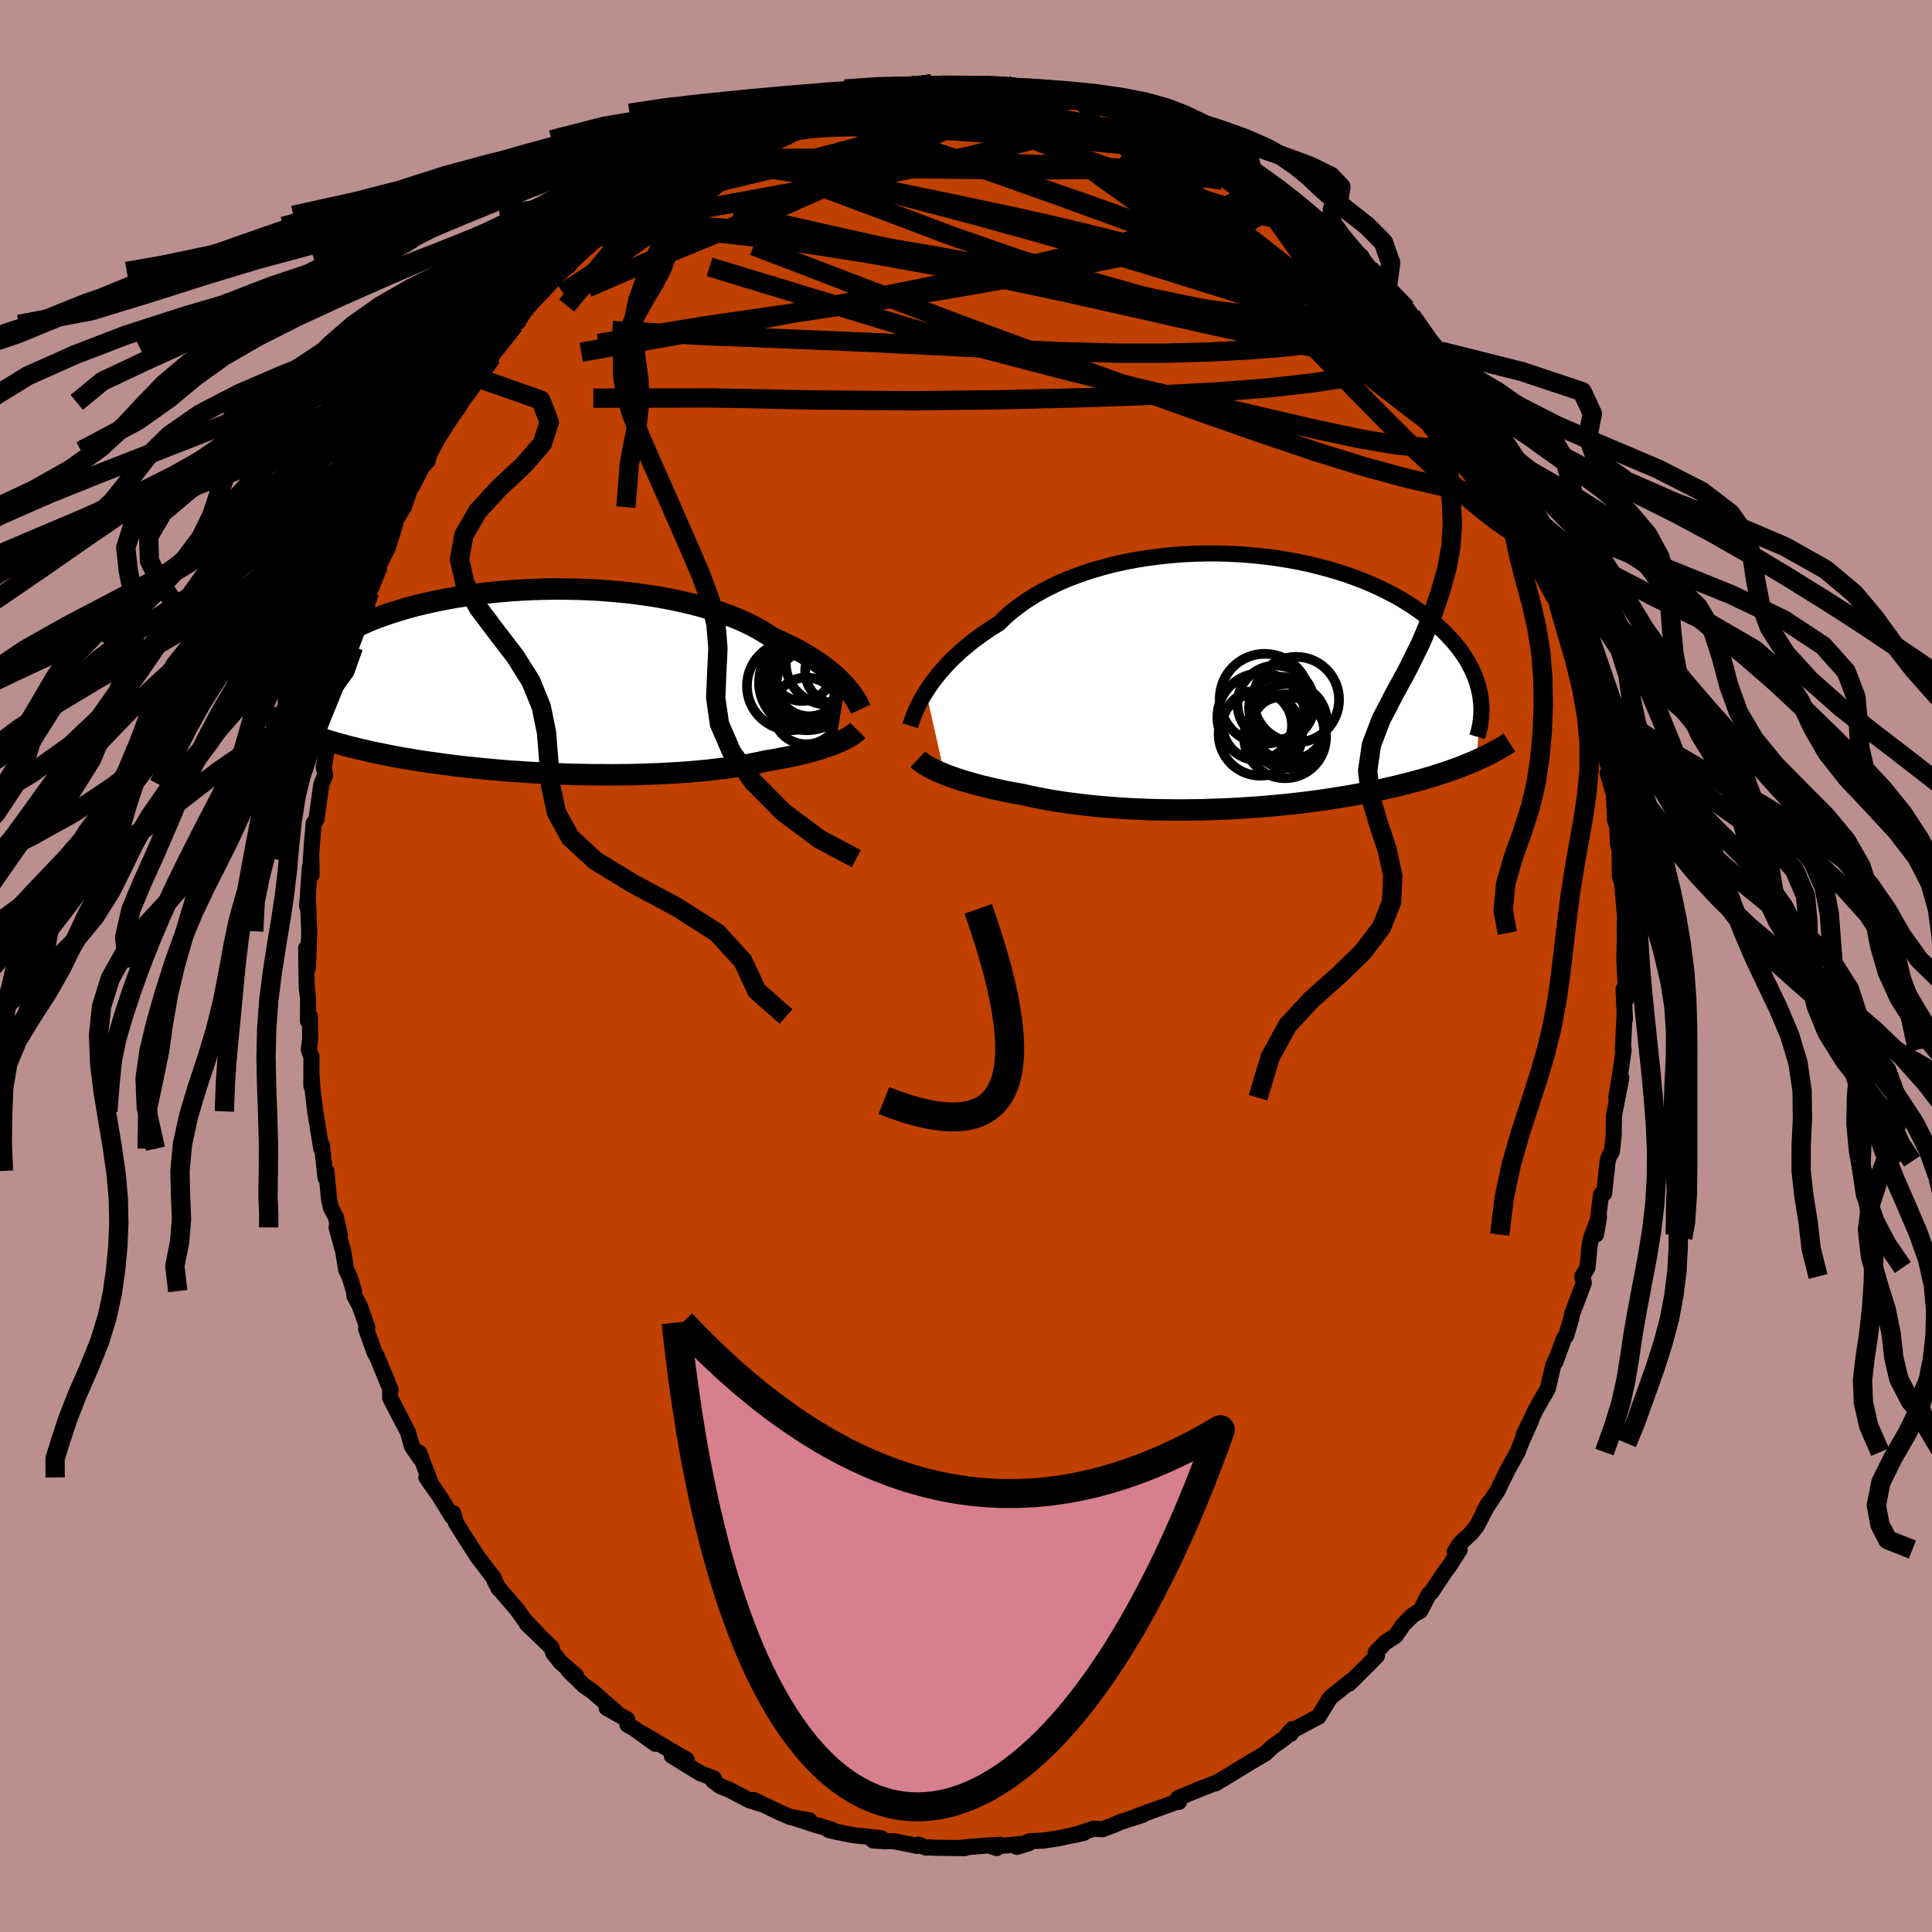 <svg xmlns="http://www.w3.org/2000/svg" width="500" height="500" viewBox="-100 -100 200 200"><defs><clipPath id="c"><path d="m31.83.34-.3-.32-.32-.32-.35-.33-.38-.33-.41-.33-.44-.34-.47-.34-.5-.33-.53-.33-.56-.34-.58-.32-.62-.33-.64-.31-.67-.32-.7-.3-.62-.42-.68-.41-.73-.4-.77-.38-.83-.37-.87-.34-.92-.34-.96-.31-1-.29-1.04-.27-1.07-.25-1.1-.23-1.13-.21-1.15-.18-1.17-.17-1.19-.14-1.21-.11-1.21-.1-1.22-.07-1.22-.05-1.23-.02-1.22-.01-1.21.02-1.21.04-1.19.06-1.17.08-1.16.1-1.14.12-1.12.14-1.09.15-1.06.17-1.04.19-1 .2-.97.21-.94.23-.91.24-.87.26-.83.26-.8.27-.77.28-.72.29-.69.3-.66.3-.62.3-.58.31-.55.32-.52.31-.49.31-.45.32-.44.31-.4.32-.37.32-.35.31-.32.32-.29.32-.27.32-.24.32-.21.31-.19.32-.17.31-.14.31-.12.31-.1.31-.08.31.28 3.85.39.17.41.17.42.16.44.17.45.16.46.16.48.16.5.15.5.16.53.15.54.15.55.15.57.14.59.15.6.14.62.14.64.14.65.13.68.14.69.13.71.13.74.12.75.13.77.12.79.11.8.11.83.11.84.11.86.1.88.09.89.09.9.09.92.08.94.08.94.06.96.07.96.05.97.05.98.05.98.04.99.03.98.02.99.02h.99l.98.01.98-.01.97-.01.97-.03.95-.03.95-.03.93-.05.91-.05.9-.06.88-.07.86-.08.84-.08.82-.1.79-.09.76-.11.74-.11.72-.12.68-.13.65-.13.63-.14.62-.1.6-.11.58-.11.57-.11.54-.11.53-.12.51-.12.49-.13.47-.12.45-.13.42-.13.41-.14.39-.13.36-.14.34-.13"/></clipPath><clipPath id="b"><path d="m-32.53.98.3-.46.32-.46.36-.47.38-.48.42-.48.44-.49.47-.48.51-.49.53-.48.56-.47.59-.48.63-.46.65-.46.67-.45.71-.44.63-.61.68-.6.74-.57.78-.56.84-.53.88-.5.93-.48.96-.45 1.01-.42 1.05-.39 1.08-.36 1.1-.32 1.14-.3 1.16-.26 1.18-.23 1.19-.19 1.21-.16 1.22-.13 1.23-.1 1.23-.06 1.22-.03h1.23l1.21.04 1.21.06 1.2.1 1.17.12 1.16.15 1.14.18 1.12.2 1.09.23 1.06.26 1.04.27 1 .3.97.31.94.34.9.35.87.37.83.38.79.4.76.4.72.42.69.43.64.43.62.44.57.44.55.45.51.45.48.45.45.45.42.45.39.44.37.45.33.45.31.45.28.45.25.45.23.45.2.44.18.44.15.44.13.44.11.43.09.42.06.43-.42 6.35-.4.18-.41.17-.43.17-.43.18-.45.16-.47.17-.47.17-.49.16-.5.16-.52.17-.53.15-.54.16-.55.15-.57.15-.58.15-.6.15-.61.15-.63.14-.65.15-.66.14-.67.13-.7.14-.71.13-.72.13-.74.12-.76.12-.77.12-.79.11-.8.11-.81.1-.83.1-.84.09-.85.08-.86.08-.87.08-.88.06-.89.06-.9.06-.91.04-.9.04-.92.03-.92.03-.91.01-.93.01h-.92l-.91-.01-.92-.02-.91-.02-.91-.04-.9-.04-.89-.05-.89-.07-.87-.07-.87-.07-.85-.09-.83-.1-.83-.1-.8-.11-.79-.12-.78-.13-.75-.14-.73-.14-.71-.15-.7-.16-.64-.11-.63-.12-.61-.12-.6-.13-.59-.13-.56-.14-.56-.13-.53-.15-.52-.14-.5-.15-.49-.14-.46-.16-.44-.15-.43-.15-.4-.16"/></clipPath><linearGradient id="d" x1="0%" x2="100%" y1="0%" y2="0%"><stop offset="0%" style="stop-color:[object Object];stop-opacity:1"/><stop offset="16.4%" style="stop-color:[object Object];stop-opacity:1"/><stop offset="100%" style="stop-color:[object Object];stop-opacity:1"/></linearGradient><filter id="a"><feTurbulence baseFrequency=".05" numOctaves="3" result="noise" type="noise"/><feDisplacementMap in="SourceGraphic" in2="noise" scale="2"/></filter></defs><rect width="100%" height="100%" x="-100" y="-100" fill="#BC8F8F"/><path fill="#C04000" stroke="#000" stroke-linejoin="round" stroke-width="1.667" d="m68.15-.7.12 2.34.03 1.89-.23-1.13.14 3.12-.04-.4L68 8.66h.08l-.31 2.19-.45 2.78.52-2.07-.76 3.92-.04 2.17-.18 1.56-.32.57-.12.43-.36 3.33-.32.12-.52 4.14.31-1.82-.83 2.18-.18 1.09-.18 1.96-.54.93.16.66-1.21 3.2-.12.58-.5 1.69-.21.24-.9 2.46.19-.52-.41.85-.57 2.45-1.19 2.07-1.32 2.73.78-1.5-1.06 2.37-.34.9-1.08 1.94-.88 1.82-.08.18-1.46 2.21.55-.95-1.27 2.45-.56.71-1.18 1.11-.54.83.51-.21-1.06 1.68-.5.66-1.4 2.11-.23.16-.89 1.73-.76.44-.98.96-.83 1.2-1.01.64-1.04 1.07.13.34-.84.87-2.04 2.02.22-.29-2.06 1.64-.3.34.08-.08-1.11 1.81-3.04 1.61.16.17.17-.49-.74.88-1.35.96-.71.68-1.46.86-1.85 1.13-1.82 1.1.96-.59-.83.5-1.72.66-2.3.95.07.41.06-.11-2.3.83-2.04.74.57-.14-2.37.77-.64.29-1.17.44-.95-.05-1.92.65 1-.25-2.78.61-1.31.19-.14.03-1.43.06-1.35.59 1.23-.38-3.73.37.42.13.39-.34-2.01.12-2.36.22.69.01-3.5-.05v-.03l-.55.02-.77-.31-.1.14-2.45-.49h-1l-1.14-.08.83-.23-2.93-.32-1.99-.4-.5-.13.34-.03-1.77-.52-2.32-.76 1.75.31-1.98-.34-1.2-.52-2.56-1.24.74.41-1.25-.4-2.08-1.09-.91-.36-.74-.56.1-.23-1.43-.55-2.93-1.8 1.52.38-1.24-.7-3.31-1.97 1.33 1.05-2.22-1.6-.68-.38-.02-.55-2.13-1.18.96.41-2.41-2.11-.89-.61-1.6-1.56.78.54-1.6-1.4-.77-.95-.18-.58-2.56-2.46 1.07.97-1.35-1.41-.65-.93-2.05-2.4.1.17-.43-.81-.08-.29-1.72-2.26-1.32-2.05-.03-.05-.86-1.37-.29-1.01-.11.36-1.32-2.13-1.35-1.94.51.75-1.25-3.29.06.52-.81-1.19-.2-.69-.21-.76-1.85-3.56-.01-.58.05-.28-1.45-3.53-.18-.26-.9-2.5.12-.16-.77-2.2-.56-1.05-.05-.51-.46-1.5-.34-.69-.31-1.91-.69-2.49.34.78-.41-1.85-.51-.95-.2-.91-.28-2.92-.08.72-.38-3.4-.06.38-.63-3.86-.28-2.34-.1-1.38-.02 1.07.01-3.02-.28-.71.15-1.07-.03-2.37-.2.47.01-2.4-.14-1.04-.06-4.1.19 2 .14-3.76v.34l-.15-3.78-.08.87.29-4.11.17.87-.01-1.7-.1.73.15-2.31.19-2.11.28-.38.5-3.62.4-.94-.14-.84.35-2.1.58-3.82.34-.68.32-1.09.07-.24.35-1.91.24.42.26-1.6.55-1.43.33-2.1.87-1.82.16-.08.29-1.65 1.01-2.49-.6.82 1.5-2.94.46-1.48.06-.16.37-1.34.77-1.23.62-1.78.42-.71 1.13-2.23.3-.06.19-.75.18-.31 1.7-3.14 1-1.15.04-.72v.64l1.97-3.2 1.53-2.11-.55.43-.41.58 1.31-2.07 2.03-2.34.37-.52.24-.17.8-1.26 2.27-2.34 1-1.19-.49.4 1.47-1.01.54-1.19-.39.79 1.62-1.86.6-.31 2.69-2.38-1.08.89.92-1.14.46-.19 1.78-1.36.93-.61.74-1.01 2.31-1.17-1.14.55 1.58-1.11 2.72-1.48-1.62.95 1.76-1.18 2.66-1.27.11.51.84-.74-.28.29 1.71-.89 1.41-.88 1.6-.34 1.9-.64-.28-.04 1.58-.77.81-.26.06.27.61-.35 1.95-.33.08-.16 2.99-.5-1.14-.03 3.35-.33-.32.01 1.9-.42.11.16 2.67-.06-1.2-.24 1 .15 3.23.04.76.02.4-.14 1.26.22.99-.16-.45.11 2.84.36 1.98-.01 1.17.36h.67l.29.36.34-.34.82.62 1.46.34.12.07 1.52.37 3.49.97-.18.19 1.41.16 1.83.75-1.13-.13 2.09 1.14-.1-.5 1.77 1.15 2.57 1.47-1.56-.94 3.33 1.51-.6-.16 1.78.65-.55.47 3 1.7.65.48-.57-.42.83.32 1.26 1.25.5.2 3.44 3-1.88-1.54 1.88 2.11.93-.18 1.75 2.18.13-.34.1.64 2.55 2.87-.43-.4 1.25.9 1.2 1.42-.65-.63 1.14 1.35 1.84 2.61.41.99.82.08-.15.65 2.04 2.04.44.82-.57-.48 2.26 3.43.65.58.07.48 1.05 2.05-.3-.11.96 1.17.76 1.94 1.65 2.98.15.26.59.38.22 1.58-.29-.6.73 1.51.94 2.47.57 2.07-.28-.81.72 1.71.38.91.12.04 1.49 4.26.3.57-.04 1 .6 1.22.51 2.2.05 1.61.46 1.63.34.71.26 1.13.55 3.25.1-.55.5 2.84-.57-1.27.65 2.21.12 2.63.25.86.05 1.63.17.66.03 2.7.05.16.18.56.3 3.38-.04 1.53.04.24-.04 1.55-.03 1.16.12 2.34" filter="url(#a)"/><path fill="#fff" d="m-32.53.98.3-.46.32-.46.36-.47.38-.48.42-.48.44-.49.47-.48.51-.49.53-.48.56-.47.59-.48.63-.46.65-.46.67-.45.71-.44.63-.61.68-.6.74-.57.78-.56.84-.53.88-.5.93-.48.96-.45 1.01-.42 1.05-.39 1.08-.36 1.1-.32 1.14-.3 1.16-.26 1.18-.23 1.19-.19 1.21-.16 1.22-.13 1.23-.1 1.23-.06 1.22-.03h1.23l1.21.04 1.21.06 1.2.1 1.17.12 1.16.15 1.14.18 1.12.2 1.09.23 1.06.26 1.04.27 1 .3.97.31.94.34.9.35.87.37.83.38.79.4.76.4.72.42.69.43.64.43.62.44.57.44.55.45.51.45.48.45.45.45.42.45.39.44.37.45.33.45.31.45.28.45.25.45.23.45.2.44.18.44.15.44.13.44.11.43.09.42.06.43-.42 6.35-.4.18-.41.17-.43.17-.43.18-.45.16-.47.17-.47.17-.49.16-.5.16-.52.17-.53.15-.54.16-.55.15-.57.15-.58.15-.6.15-.61.15-.63.14-.65.15-.66.14-.67.13-.7.14-.71.13-.72.13-.74.12-.76.12-.77.12-.79.11-.8.11-.81.1-.83.1-.84.09-.85.08-.86.08-.87.08-.88.06-.89.06-.9.06-.91.04-.9.04-.92.03-.92.03-.91.01-.93.01h-.92l-.91-.01-.92-.02-.91-.02-.91-.04-.9-.04-.89-.05-.89-.07-.87-.07-.87-.07-.85-.09-.83-.1-.83-.1-.8-.11-.79-.12-.78-.13-.75-.14-.73-.14-.71-.15-.7-.16-.64-.11-.63-.12-.61-.12-.6-.13-.59-.13-.56-.14-.56-.13-.53-.15-.52-.14-.5-.15-.49-.14-.46-.16-.44-.15-.43-.15-.4-.16" filter="url(#a)" transform="translate(28.39 -29.39)"/><path fill="#fff" d="m31.83.34-.3-.32-.32-.32-.35-.33-.38-.33-.41-.33-.44-.34-.47-.34-.5-.33-.53-.33-.56-.34-.58-.32-.62-.33-.64-.31-.67-.32-.7-.3-.62-.42-.68-.41-.73-.4-.77-.38-.83-.37-.87-.34-.92-.34-.96-.31-1-.29-1.04-.27-1.07-.25-1.1-.23-1.13-.21-1.15-.18-1.17-.17-1.19-.14-1.21-.11-1.21-.1-1.22-.07-1.22-.05-1.23-.02-1.22-.01-1.21.02-1.21.04-1.19.06-1.17.08-1.16.1-1.14.12-1.12.14-1.09.15-1.06.17-1.04.19-1 .2-.97.21-.94.23-.91.24-.87.26-.83.26-.8.27-.77.28-.72.29-.69.3-.66.3-.62.3-.58.31-.55.32-.52.31-.49.31-.45.32-.44.31-.4.32-.37.32-.35.31-.32.32-.29.32-.27.32-.24.32-.21.31-.19.32-.17.31-.14.31-.12.31-.1.31-.08.31.28 3.85.39.17.41.17.42.16.44.17.45.16.46.16.48.16.5.15.5.16.53.15.54.15.55.15.57.14.59.15.6.14.62.14.64.14.65.13.68.14.69.13.71.13.74.12.75.13.77.12.79.11.8.11.83.11.84.11.86.1.88.09.89.09.9.09.92.08.94.08.94.06.96.07.96.05.97.05.98.05.98.04.99.03.98.02.99.02h.99l.98.01.98-.01.97-.01.97-.03.95-.03.95-.03.93-.05.91-.05.9-.06.88-.07.86-.08.84-.08.82-.1.79-.09.76-.11.74-.11.72-.12.68-.13.65-.13.63-.14.62-.1.6-.11.58-.11.57-.11.54-.11.53-.12.51-.12.49-.13.47-.12.45-.13.42-.13.41-.14.39-.13.36-.14.34-.13" filter="url(#a)" transform="translate(-44.38 -29.41)"/><g fill="none" stroke="#000" transform="translate(28.39 -29.39)"><path stroke-linejoin="round" stroke-width="1.667" d="m-34.16 4.52.07-.23.09-.27.1-.3.13-.33.14-.35.17-.38.2-.39.21-.42.25-.43.27-.44.3-.46.32-.46.36-.47.38-.48.42-.48.44-.49.47-.48.51-.49.53-.48.56-.47.59-.48.63-.46.65-.46.67-.45.71-.44.63-.61.68-.6.74-.57.78-.56.84-.53.88-.5.93-.48.96-.45 1.01-.42 1.05-.39 1.08-.36 1.1-.32 1.14-.3 1.16-.26 1.18-.23 1.19-.19 1.21-.16 1.22-.13 1.23-.1 1.23-.06 1.22-.03h1.23l1.21.04 1.21.06 1.2.1 1.17.12 1.16.15 1.14.18 1.12.2 1.09.23 1.06.26 1.04.27 1 .3.97.31.94.34.9.35.87.37.83.38.79.4.76.4.72.42.69.43.64.43.62.44.57.44.55.45.51.45.48.45.45.45.42.45.39.44.37.45.33.45.31.45.28.45.25.45.23.45.2.44.18.44.15.44.13.44.11.43.09.42.06.43.05.41.02.42.01.4-.02.41-.03.39-.04.39-.07.39-.08.38-.09.37-.11.37" filter="url(#a)"/><path stroke-linejoin="round" stroke-width="2.222" d="m-33.38 7.99.16.15.19.14.22.16.24.15.27.16.29.15.31.16.34.16.36.15.38.16.4.16.43.15.44.15.46.16.49.14.5.15.52.14.53.15.56.13.56.14.59.13.6.13.61.12.63.12.64.11.7.16.71.15.73.14.75.14.78.13.79.12.8.11.83.1.83.1.85.09.87.07.87.07.89.07.89.05.9.04.91.04.91.02.92.02.91.01h.92l.93-.01.91-.01.92-.03.92-.03.9-.04.91-.04.9-.06.89-.06.88-.06.87-.08.86-.08.85-.08.84-.09.83-.1.81-.1.8-.11.79-.11.77-.12.76-.12.74-.12.72-.13.71-.13.7-.14.67-.13.66-.14.65-.15.63-.14.61-.15.6-.15.58-.15.57-.15.55-.15.54-.16.53-.15.52-.17.5-.16.49-.16.47-.17.47-.17.45-.16.43-.18.43-.17.41-.17.4-.18.39-.17.38-.18.37-.18.35-.18.35-.18.33-.19.32-.18.31-.18.3-.19.3-.19" filter="url(#a)"/><circle cx="2.53" cy="1.728" r="4.654" clip-path="url(#b)" filter="url(#a)"/><circle cx="2.08" cy="5.368" r="4.322" clip-path="url(#b)" filter="url(#a)"/><circle cx="3.685" cy="2.258" r="3.972" clip-path="url(#b)" filter="url(#a)"/><circle cx="1.77" cy="4.468" r="3.586" clip-path="url(#b)" filter="url(#a)"/><circle cx="5.015" cy="4.143" r="3.958" clip-path="url(#b)" filter="url(#a)"/><circle cx="4.64" cy="5.713" r="4.24" clip-path="url(#b)" filter="url(#a)"/><circle cx="4.145" cy="2.678" r="3.236" clip-path="url(#b)" filter="url(#a)"/><circle cx="4.85" cy="5.088" r="3.832" clip-path="url(#b)" filter="url(#a)"/><circle cx="5.8" cy="1.818" r="4.43" clip-path="url(#b)" filter="url(#a)"/><circle cx="2.18" cy="3.618" r="4.55" clip-path="url(#b)" filter="url(#a)"/></g><g fill="none" stroke="#000" transform="translate(-44.38 -29.41)"><path stroke-linejoin="round" stroke-width="2.222" d="m33.48 2.83-.08-.17-.09-.19-.11-.21-.13-.24-.15-.24-.17-.27-.19-.27-.22-.29-.24-.3-.27-.31-.3-.32-.32-.32-.35-.33-.38-.33-.41-.33-.44-.34-.47-.34-.5-.33-.53-.33-.56-.34-.58-.32-.62-.33-.64-.31-.67-.32-.7-.3-.62-.42-.68-.41-.73-.4-.77-.38-.83-.37-.87-.34-.92-.34-.96-.31-1-.29-1.04-.27-1.07-.25-1.1-.23-1.13-.21-1.15-.18-1.17-.17-1.19-.14-1.21-.11-1.21-.1-1.22-.07-1.22-.05-1.23-.02-1.22-.01-1.21.02-1.21.04-1.19.06-1.17.08-1.16.1-1.14.12-1.12.14-1.09.15-1.06.17-1.04.19-1 .2-.97.21-.94.23-.91.24-.87.26-.83.26-.8.27-.77.28-.72.29-.69.3-.66.3-.62.3-.58.31-.55.32-.52.31-.49.31-.45.32-.44.31-.4.32-.37.32-.35.31-.32.32-.29.32-.27.32-.24.32-.21.31-.19.32-.17.31-.14.31-.12.31-.1.31-.08.31-.06.3-.04.3-.02.29-.01.3.02.28.03.29.04.28.07.28.07.28.09.27" filter="url(#a)"/><path stroke-linejoin="round" stroke-width="2.222" d="m33.18 5.02-.13.13-.16.13-.17.13-.19.13-.22.13-.24.14-.25.14-.28.13-.3.14-.33.14-.34.13-.36.14-.39.13-.41.14-.42.13-.45.13-.47.12-.49.13-.51.12-.53.12-.54.11-.57.11-.58.11-.6.11-.62.1-.63.14-.65.13-.68.13-.72.12-.74.11-.76.11-.79.09-.82.1-.84.08-.86.08-.88.07-.9.06-.91.05-.93.05-.95.03-.95.03-.97.03-.97.01-.98.01-.98-.01h-.99l-.99-.02-.98-.02-.99-.03-.98-.04-.98-.05-.97-.05-.96-.05-.96-.07-.94-.06-.94-.08-.92-.08-.9-.09-.89-.09-.88-.09-.86-.1-.84-.11-.83-.11-.8-.11-.79-.11-.77-.12-.75-.13-.74-.12-.71-.13-.69-.13-.68-.14-.65-.13-.64-.14-.62-.14-.6-.14-.59-.15-.57-.14-.55-.15-.54-.15-.53-.15-.5-.16-.5-.15-.48-.16-.46-.16-.45-.16-.44-.17-.42-.16-.41-.17-.39-.17-.39-.17-.37-.17-.35-.17-.35-.17-.33-.18-.32-.18-.31-.17-.3-.18-.29-.18-.27-.18" filter="url(#a)"/><circle cx="27.613" cy=".489" r="3.466" clip-path="url(#c)" filter="url(#a)"/><circle cx="26.283" cy=".414" r="4.58" clip-path="url(#c)" filter="url(#a)"/><circle cx="27.383" cy="-1.216" r="3.19" clip-path="url(#c)" filter="url(#a)"/><circle cx="30.018" cy="-1.946" r="4.29" clip-path="url(#c)" filter="url(#a)"/><circle cx="27.248" cy=".129" r="4.244" clip-path="url(#c)" filter="url(#a)"/><circle cx="28.143" cy=".179" r="3.378" clip-path="url(#c)" filter="url(#a)"/><circle cx="27.913" cy=".049" r="4.954" clip-path="url(#c)" filter="url(#a)"/><circle cx="31.093" cy="-1.086" r="3.366" clip-path="url(#c)" filter="url(#a)"/><circle cx="27.423" cy=".784" r="4.022" clip-path="url(#c)" filter="url(#a)"/><circle cx="27.843" cy="3.004" r="3.454" clip-path="url(#c)" filter="url(#a)"/></g><g fill="none" stroke="url(#d)" stroke-linejoin="round" stroke-width="2"><path d="m-23.33-85.53 1.53-.8 1.39-.63 1.19-.48.89-.33.58-.2.29-.06.01.08-.23.24-.47.4-.73.55-1.03.73-1.37.93-1.77 1.12-2.16 1.31-2.58 1.52-3.13 1.79-3.88 2.18m67.46-2.87v-.03l.72.56 1.1.94 1.25 1.1 1.24 1.15 1.2 1.11 1.15 1.07 1.09 1.03 1.02.98.91.9.78.8.63.65.47.47.3.28.11.09-.1-.1-.32-.31-.58-.61-.84-.96-1.03-1.24m7.4 8.53.35.88.52.86.27.6v.41l-.27.18-.6-.11-.97-.46-1.37-.82-1.75-1.19-2.15-1.53-2.6-1.92-3.15-2.38-3.83-2.95-4.57-3.6-5.23-4.2-5.73-4.7" filter="url(#a)"/><path d="m29.01-82.23 2.01 1.16.95.56.62.39.62.44.69.54.67.57.57.52.41.42.21.29v.15h-.25l-.52-.17-.8-.33-1.08-.54-1.38-.75-1.71-1-2.11-1.26-2.61-1.54-3.22-1.83-4.01-2.17" filter="url(#a)"/><path d="m-15.41-89.09.82-.06 1.25.09 1.85.13 2.39.17 2.79.21 3.06.27 3.27.35 3.43.43 3.55.52 3.59.59 3.56.58 3.44.54 3.36.52 3.43.62m33.64 36.04.22.31.2.43.12.47.06.49.01.5-.07.38-.2.17-.38-.1-.54-.39-.73-.64-.93-.89-1.15-1.17-1.39-1.5-1.67-1.87-1.93-2.26-2.2-2.67-2.48-3.11-2.83-3.65-3.19-4.22-3.5-4.78-3.66-5.18m-38.8-13L-5.6-91l1.14-.07 1.06-.04 1.1-.02h1.18l1.2.01 1.14.01 1 .02.85.03.73.03.62.05.49.06.3.06.04.06-.3.06-.63.04-.95.03-1.21.02-1.47.03-1.76.03-2.13.04-2.69.04" filter="url(#a)"/><path d="m54.65-54.18.73 1.23.4 1.16-.06.62-.65-.1-1.28-.77-1.89-1.35-2.47-1.81-3.02-2.26-3.55-2.74-4.12-3.33-4.71-4.02-5.3-4.73-5.94-5.43-6.67-6.14m-52.3 6.14.82-.52 1.12-.82 1.11-.84 1.02-.77.89-.64.75-.52.61-.39.45-.24.25-.08.04.1-.21.3-.51.5-.84.74-1.23 1-1.66 1.29-2.11 1.62-2.45 1.82m56.48-12.83.43.27 1.05.49 1.21.63 1.27.75 1.37.84 1.48.88 1.55.91 1.52.88 1.41.8 1.24.71 1.04.61.82.48.57.32.25.09-.14-.19-.54-.46" filter="url(#a)"/><path d="m59.42-44.96.71 2.02.44 1.29.32.9.31.79.32.81.3.81.23.72.09.51-.05.21-.22-.11-.37-.46-.53-.84-.71-1.28-.9-1.76-1.12-2.28-1.35-2.83-1.59-3.38-1.87-3.99-2.18-4.68M3.11-91.04l.78-.03 1.13.14 1.5.21 1.55.24 1.38.23 1.16.23.99.22.89.23.83.22.79.22.7.2.57.16.36.11.11.04-.19-.04-.49-.12-.75-.2-.99-.27-1.22-.35-1.57-.47" filter="url(#a)"/><path d="m56.37-51.07.84 1.82-.21.65-1.01.09-1.68-.21-2.3-.4-2.9-.57-3.55-.82-4.28-1.16-5.04-1.56-5.81-1.96-6.61-2.32-7.39-2.64-8.21-2.97-9.1-3.37-10.05-3.82-11.06-4.24m10.01-15.21.86-.22 1.44-.21 1.59-.16 1.69-.13 1.71-.09 1.67-.07 1.61-.04 1.54-.03 1.48-.02h1.43l1.34.01h1.15l.74-.01.12-.06-.77-.09" filter="url(#a)"/><path d="m-38.71-75.08 1.78-1.24 1.49-.32 2.04-.06 2.74.04 3.4.13 3.94.27 4.37.42 4.76.59 5.13.75 5.49.92 5.84 1.08 6.16 1.19 6.45 1.29 6.66 1.35 6.85 1.43 6.99 1.54 7.02 1.59m-71.92-18.5 1.49-.8.9-.47 1.08-.52 1.15-.53 1.07-.47.94-.41.84-.37.76-.35.67-.29.52-.22.29-.11v.03l-.35.17-.74.34-1.13.53-1.48.71-1.83.9-2.44 1.23m9.17-4.4 1.52-.3 1.67.1 2.14.41 2.61.73 3.1.99 3.6 1.22 4.09 1.42 4.52 1.58 4.87 1.73 5.12 1.86 5.33 1.99 5.48 2.11 5.6 2.22 5.68 2.33 5.8 2.52M18.17-87.8l1.33.33 1.06.47.97.55 1.06.61 1.2.67 1.27.71 1.27.7 1.22.68 1.12.62 1 .58.89.53.75.46.59.37.42.26.26.15.08.05-.08-.04-.3-.19-.57-.36-.86-.59-1.17-.79-1.65-1.03" filter="url(#a)"/><path d="m-38.71-75.08 1.55-1.38.82-.71.88-.69 1.12-.82 1.31-.92 1.39-.95 1.39-.93 1.34-.87 1.24-.78 1.13-.69.99-.58.81-.47.6-.35.41-.21.18-.09-.04.02-.34.13-.76.31-1.46.67m41.01-4.57 2.29.7 1.43.5 1.21.48 1.1.49 1.01.5.98.49.93.47.86.42.68.34.41.21.06.02-.36-.18-.76-.37-1.11-.53-1.28-.69m26.03 22.39.58.32.54.69.49.74.35.67.2.58.03.44-.19.25-.44.04-.69-.18-.93-.41-1.17-.61-1.42-.86-1.73-1.15-2.09-1.51-2.54-1.91-3.02-2.32-3.47-2.68-3.88-3.01-4.19-3.32-4.48-3.68-4.77-4.1M53.83-56.6l.05.72-.29.69-.75.56-1.19.48-1.7.37-2.32.1-3.02-.25-3.77-.64-4.52-.96-5.25-1.21-5.98-1.39-6.73-1.58-7.49-1.82-8.27-2.15-8.99-2.55-9.67-2.95-10.49-3.19" filter="url(#a)"/><path d="m32.66-80.05-.3-.09-.17.43-.39.74-.86.9-1.48.93-2.17.92-2.85.89-3.55.9-4.3.94-5.1 1.02-5.96 1.11-6.83 1.21L-9-68.9l-8.61 1.27-9.61 1.39-10.82 1.79m14.15-20.63.74-.43 1.12-.3 1.67-.33 2.06-.31 2.26-.24 2.35-.15 2.38-.05 2.42.03 2.46.1 2.54.14 2.62.17 2.71.18 2.79.19 2.84.22 2.84.24 2.8.25 2.68.25 2.54.21 2.38.18 2.21.18 1.86.14" filter="url(#a)"/><path d="m51.05-60.95.2.55.23.67.18.7-.08.5-.44.2-.79-.08-1.11-.33-1.41-.57-1.73-.82-2.11-1.17-2.58-1.59-3.13-2.06-3.74-2.52-4.33-2.94-4.86-3.3-5.3-3.66-5.74-4.09-6.24-4.6m-28.28-1.24 1.61-.37 1.56-.34 1.58-.28 1.66-.22 1.8-.14 1.94-.1 2.09-.09 2.25-.08 2.37-.09 2.42-.09 2.4-.07 2.27-.06 2.06-.07 1.75-.07 1.42-.1 1.13-.11.98-.08" filter="url(#a)"/><path d="m43.15-70.36.9.87.27.7-.13.7-.42.78-.75.79-1.16.71-1.6.58-2.07.47-2.52.39-3 .33-3.48.27-4 .21-4.54.12h-5.07l-5.62-.15-6.16-.27-6.72-.35-7.34-.36-8.05-.34-8.82-.35-9.48-.53m68.62-14.74.31.22.23.16.4.34.52.5.49.54.35.51.16.4-.07.29-.32.17-.6.07-.9-.04-1.2-.17-1.52-.3-1.85-.47-2.21-.65-2.6-.83-3.02-1-3.41-1.16-3.79-1.33-4.16-1.54-4.61-1.8-5.22-2.04" filter="url(#a)"/><path d="m10.6-90.02.44-.03.54.25.5.34.44.39.3.45.05.47-.33.5-.81.51-1.3.54-1.77.57-2.22.63-2.65.69-3.08.76-3.58.82-4.14.89-4.76.96-5.43 1.04-6.07 1.12-6.66 1.18m57.71-5.41 1.24.7 1.14.9 1.2.93 1.11.85 1.05.81 1.05.83 1.09.89 1.1.92 1.04.89.93.79.77.65.57.46.36.27.11.05-.18-.17-.52-.42-.83-.68-.89-.83m-76.83.43 1.86-1.21 1.72-.24 2.41.07 3.26.23 4.06.37 4.73.54 5.28.73 5.78.92 6.24 1.13 6.71 1.33 7.16 1.52 7.58 1.7 7.9 1.78 8.15 1.78 8.34 1.79" filter="url(#a)"/><path d="m58.76-47.45.08.91.07.63.09.74.01.67-.18.39-.39.08-.59-.2-.79-.43-1.01-.65-1.27-.89-1.54-1.21-1.86-1.55-2.16-1.95-2.49-2.35-2.83-2.79-3.22-3.26-3.66-3.76-4.16-4.29-4.69-4.81-5.13-5.34-5.41-5.84m-24.65-7.42 1.4-.23 1.09-.08.98-.05.96-.03.99-.01h.96l.84.01.67.02.46.04.27.06.08.09-.13.13-.4.15-.77.17-1.19.2-1.64.22-2.05.23-2.37.24-2.59.22-2.79.15" filter="url(#a)"/><path d="m-2.54-91.18 2.19.04 1.1.06.62.1.36.18.23.27.1.37-.07.48-.33.57-.69.66-1.1.76-1.53.87-1.93.99-2.29 1.12-2.62 1.27-2.94 1.39-3.27 1.51-3.66 1.62-4.15 1.75-4.76 1.94-5.52 2.27-6.39 2.76m68.75-12.5.24.75.44.8-.14.63-.7.56-1.16.64-1.54.78-1.98.9-2.49.96-3.06.99-3.67 1.01-4.33 1.07-5.03 1.15L.4-71.21l-6.48 1.33-7.23 1.42-8.02 1.53-8.88 1.69-9.62 1.7" filter="url(#a)"/><path d="m44.95-68.67 1.08 1.5.71 1.3.2.85-.23.52-.59.33-.95.21-1.32.08-1.7-.06-2.11-.23-2.54-.41-3.03-.63-3.54-.84-4.07-1.03-4.63-1.22-5.17-1.4-5.73-1.63-6.25-1.96-6.77-2.36-7.33-2.77-8.12-3.03M4.1-91.2l.42.18 1.02.24.73.29.11.33-.58.38-1.22.46-1.78.56-2.3.69-2.8.82-3.34.96-3.95 1.09-4.66 1.24-5.56 1.4-6.6 1.59m65.46 5.66 1.13 1.32.64.76.54.71.44.61.26.42.01.19-.26-.03-.54-.22-.85-.4-1.18-.65-1.58-.98-2.01-1.37-2.44-1.76-2.85-2.16-3.31-2.56-4-3.02" filter="url(#a)"/><path d="m53.83-56.6.26.77.34.85.31.78.31.75.22.66.04.4-.22.04-.53-.39-.83-.77-1.13-1.11-1.4-1.43-1.67-1.75-1.95-2.13-2.23-2.55-2.58-3.05-3-3.59-3.47-4.18-3.92-4.73" filter="url(#a)"/><path d="m47.93-64.71.16.67-.38.54-.95.61-1.59.66-2.29.65-3.06.62-3.85.59-4.69.53-5.57.43-6.47.33-7.37.26-8.25.2-9.09.11-9.93-.08-10.92-.22-12.26.03m7.48-22.72 1.84-.95 2.02-.56 2.28-.31 2.76-.19 3.19-.1h3.51l3.78.09 4.07.14 4.37.13 4.63.12 4.82.11 4.9.17 4.96.27 5.13.49 5.39.74m17.03 11.39v.02l.21.41.02.49-.23.52-.48.55-.78.49-1.14.38-1.55.22-1.97.07-2.4-.08-2.83-.2-3.27-.35-3.75-.48-4.26-.64-4.81-.82-5.36-1.01-5.9-1.17-6.44-1.34-6.97-1.49-7.52-1.68-8.21-1.87" filter="url(#a)"/><path d="m-26.8-84.09-.03.4 1.94.06 2.89.29 3.43.63 3.9.92 4.48 1.15 5.11 1.33L.63-77.8l6.21 1.71 6.56 1.88 6.81 2.05 7.03 2.2 7.29 2.38 7.43 2.5" filter="url(#a)"/><path d="m-21.62-86.42 1.42-.69 1.37-.51 1.15-.43.95-.37.79-.29.67-.23.58-.16.53-.1.45-.06.37-.01.25.04.09.12-.13.19-.38.3-.66.4-.96.52-1.27.65-1.58.77-1.87.91-2.19 1.04-2.58 1.22-3.06 1.44-3.65 1.69m79.67 16.26.61.35.65.79.67.9.6.87.51.81.41.7.26.55.1.34-.11.11-.29-.13-.48-.36-.7-.64-.94-.97-1.26-1.38-1.59-1.83-1.96-2.3-2.33-2.78-2.76-3.28-3.2-3.78" filter="url(#a)"/><path d="m44.95-68.67 1.08 1.46.73 1.22.23.7-.2.28-.57-.02-.93-.25-1.31-.49-1.76-.76-2.26-1.08-2.84-1.43-3.47-1.84-4.09-2.28-4.66-2.71-5.19-3.12-5.73-3.53-6.3-3.99m-19.58-3.41 1.97-.29 1.61-.06 1.83.07 2.04.16 2.2.25 2.3.33 2.41.38 2.52.45 2.63.5 2.69.53 2.66.51 2.53.48 2.36.44 2.18.43 2.01.45 1.92.51m-45.58-1.64 1.33-.64 1.15-.4.79-.22.41-.05.05.15-.27.35-.58.57-.84.77-1.12.96-1.44 1.18-1.84 1.44-2.35 1.77-2.94 2.18-3.6 2.62-4.19 2.96-4.65 3.13" filter="url(#a)"/><path d="m32.66-80.05-.04-.08.6.42.9.7.96.79.89.76.76.67.65.59.52.49.38.41.2.3.01.18-.21.04-.45-.14-.7-.32-.99-.54-1.26-.73-1.54-.93-1.79-1.12-2.05-1.36-2.36-1.63-2.73-1.92-3.07-2.15m-19.89-5.5.65-.04.9.04.99.08 1.14.1 1.23.13 1.13.13.88.12.49.08.11.06-.22.02-.47.02-.71-.01-1-.03-1.41-.06-2.05-.14-2.98-.26M-31.1-81.5l1.82-.91 1.9-.41 2.13-.07 2.55.14 2.95.32 3.26.49 3.57.67 3.88.78 4.23.87 4.56.95 4.81 1.02 4.98 1.12 5.08 1.23 5.17 1.35 5.23 1.46 5.33 1.58 5.42 1.61 5.39 1.4" filter="url(#a)"/><path d="m-37.1-76.57.91-.89 1.17-.84 1.41-.92 1.52-.96 1.55-.93 1.57-.9 1.56-.85 1.57-.82 1.55-.78 1.52-.74 1.45-.68 1.32-.62 1.16-.54.95-.46.77-.39.59-.33.46-.29.32-.22.12-.12-.31.07m66.99 27.83.31.67.58 1.04.79 1.32.79 1.32.68 1.19.55 1.02.43.85.36.69.26.49.12.21-.12-.22-.43-.77-.8-1.37-1.11-1.89-1.2-2.18" filter="url(#a)"/><path d="m-26.66-84.32 1.88-.71 1.31-.29 1.34-.25 1.62-.32 1.97-.38 2.23-.41 2.38-.41 2.42-.37 2.39-.32 2.35-.27 2.31-.22 2.27-.18 2.22-.18 2.11-.18 1.95-.21 1.74-.24 1.53-.23 1.38-.23 1.21-.24m12.32 3.58 1.53 1.01.85.66.26.42-.18.32-.59.3-1.04.31-1.52.3-2.08.28-2.67.2-3.29.11-3.89.04H5.2l-5.07-.04-5.84-.07-6.74-.13-7.4-.32" filter="url(#a)"/><path d="m-18.61-87.64 1.55-.29 1.76.12 2.3.45 2.84.8 3.37 1.09 3.93 1.32 4.44 1.51 4.89 1.67 5.27 1.82 5.56 1.98 5.78 2.15 5.96 2.3 6.11 2.49 6.29 2.73m2.14-2.46.17.15.74.8.89 1.07.95 1.26 1.01 1.38 1.03 1.42.97 1.32.86 1.13.69.88.49.61.24.27-.01-.07-.26-.41-.65-.89" filter="url(#a)"/><path d="m-3.54-91.33-1.79.29-2.1.31-2.11.36-1.99.41-1.9.48-1.87.56-1.94.63-2.02.72-2.08.8-2.1.87-2.09.94-2.05 1.04-2.01 1.12-1.96 1.22-1.94 1.31-1.92 1.38-1.91 1.43-1.93 1.45-1.96 1.48-2.01 1.5-2.09 1.56-2.17 1.65-2.21 1.76-2.19 1.87-2.07 1.94-1.89 1.97-1.73 1.99-1.66 2.1-1.72 2.32-1.68 2.84" filter="url(#a)"/><path d="m-3.54-91.33-1.72.29-2.08.31-2.18.37-2.19.42-2.14.48-2.1.56-2.05.65-2.04.72-2.06.81-2.09.88-2.12.97-2.13 1.05-2.12 1.14-2.13 1.23-2.15 1.32-2.15 1.38-2.13 1.43-2.08 1.47-2.02 1.5-1.97 1.55-1.95 1.6-2.01 1.69-2.08 1.78-2.18 1.86-2.25 1.93-2.23 2-2.15 2.05-2.03 2.09-1.95 2.15-1.95 2.2-2.05 2.25-2.13 2.33-2.15 2.44-2.2 2.66-2.49 3.42" filter="url(#a)"/><path d="m-3.54-91.33-2.24.28-3.28.31-2.98.35-2.37.41-2.16.46-2.33.53-2.65.62-2.89.69-3 .77-3.07.84-3.17.91-3.42.99-3.9 1.07-4.51 1.18-5.13 1.28-5.57 1.39-5.74 1.47-5.65 1.49-5.49 1.45-5.31 1.29-4.76 1-3.72.65" filter="url(#a)"/><path d="m-2.34-91.09-2.6.08-2.84.29-2.93.4-2.74.47-2.56.53-2.65.61-3 .69-3.39.79-3.57.85-3.45.89-3.09.95-2.73 1.01-2.58 1.07-2.8 1.15-3.38 1.21-4.23 1.27-5.1 1.32-5.74 1.38-5.96 1.47-5.76 1.55-5.48 1.66-5.56 1.77-6.06 1.85-7.51 1.41" filter="url(#a)"/><path d="m-5.01-91.03-2.2.29-2.2.36-1.99.41-1.86.47-1.81.55-1.85.64-1.91.72-1.95.79-1.98.87-2 .94-2 1.03-2.02 1.11-2.05 1.22-2.08 1.3-2.08 1.39-2.04 1.43-1.98 1.45-1.89 1.46-1.81 1.47-1.78 1.52-1.82 1.63-1.88 1.77-1.92 1.89-1.85 1.95-1.65 1.93-1.56 1.92-2.08 2.17" filter="url(#a)"/><path d="m-5.12-91.19-1.95.4-2.3.46-2.66.49-2.79.53-2.72.61-2.5.71-2.24.8-2.09.86-2.07.91-2.19.97-2.38 1.02-2.57 1.08-2.66 1.16-2.67 1.23-2.61 1.28-2.48 1.35-2.34 1.42-2.21 1.5-2.22 1.6-2.4 1.71-2.74 1.82-3.13 1.94-3.36 2.01-3.22 2.05-2.7 2.18-2.9 3.39" filter="url(#a)"/><path d="m-5.12-91.19-1.74.41-2.01.45-1.97.5-1.81.54-1.69.62-1.67.72-1.67.81-1.71.87-1.75.92-1.77.98-1.75 1.04-1.65 1.11-1.45 1.17-1.16 1.25-.89 1.31-.7 1.37-.62 1.46-.67 1.54-.75 1.65-.77 1.74-.67 1.84-.38 1.94-.03 2.02.25 2.08.29 2.14.09 2.19-.24 2.22-.45 2.22-.4 2.17-.16 2.13-.19 2.28" filter="url(#a)"/><path d="m-7.02-90.77-2.52.37-2.06.43-1.97.46-2.09.55-2.17.64-2.11.73-2 .8-1.94.88-1.98.94-2.13 1.04-2.34 1.12-2.61 1.22-2.89 1.31-3.15 1.39-3.31 1.43-3.35 1.46-3.23 1.46-2.99 1.48-2.74 1.54-2.59 1.64-2.61 1.77-2.76 1.87-2.89 1.94-2.95 1.95-2.97 1.93-2.9 1.98-1.92 1.96" filter="url(#a)"/><path d="m-6.7-90.78-2.41.44-2.42.5-2.23.53-2.15.6-2.32.71-2.71.81-3.22.87-3.71.92-4.06.96-4.18 1.02-4.1 1.09-3.84 1.16-3.5 1.23-3.14 1.28-2.83 1.35-2.74 1.41-3.02 1.5-3.79 1.6-4.93 1.71-6.06 1.82-6.63 1.94-6.24 2.01-5.3 2.04-4.89 2.18-5.5 3.39" filter="url(#a)"/><path d="m-8.91-90.42-2.77.6-2.18.53-1.93.59-2 .72-2.13.83-2.22.9-2.26.93-2.29.98L-29-83.3l-2.31 1.11L-33.6-81l-2.25 1.25-2.2 1.31-2.15 1.39-2.13 1.46-2.14 1.55-2.17 1.65-2.2 1.75-2.22 1.85-2.21 1.94-2.16 2.02-2.11 2.08-2.09 2.14-2.11 2.18-2.18 2.21-2.28 2.21-2.4 2.2-2.52 2.19-2.45 2.27-1.47 2.42" filter="url(#a)"/><path d="m-11.98-89.76-1.99.5-1.75.54-1.97.73-2.15.86-2.19.92-2.15.95-2.09.99-2.02 1.06-1.95 1.13-1.86 1.2-1.76 1.27-1.68 1.34-1.65 1.41-1.62 1.5-1.65 1.58-1.67 1.69-1.68 1.78-1.68 1.87-1.67 1.96-1.63 2.03-1.59 2.1-1.55 2.14-1.51 2.18-1.5 2.19-1.46 2.21-1.43 2.22-1.38 2.22-1.31 2.25-1.25 2.29-1.21 2.35-1.19 2.45-1.17 2.53-1.09 2.54-.93 2.42-.71 2.14-.56 1.95" filter="url(#a)"/><path d="m-14.54-89.08-1.16.29-1.89.7-2.29.9-2.38.93-2.29.93-2.17.96-2.08 1.01-2.03 1.09-2.01 1.18-2.02 1.24-2.07 1.29-2.11 1.35-2.14 1.42-2.12 1.51-2.06 1.61-1.98 1.72-1.92 1.82-1.91 1.93-1.9 2.01-1.89 2.04-1.92 2.08-1.97 2.08-1.39 1.36" filter="url(#a)"/><path d="m-14.6-89.35-2.49.92-2.48.86-2.43.85-2.32.89-2.14.97-1.97 1.06-1.91 1.17-1.94 1.26-2.06 1.35-2.18 1.42-2.32 1.46-2.47 1.48-2.59 1.51-2.67 1.55-2.65 1.61-2.55 1.7-2.41 1.79-2.28 1.88-2.23 1.94-2.29 2.01-2.4 2.05-2.5 2.11-2.53 2.16-2.5 2.21-2.38 2.28-2.23 2.36-2.08 2.43-2 2.49-2.07 2.51-2.31 2.47-2.49 2.49-2.18 3.08" filter="url(#a)"/><path d="m-15.41-89.09-5.01.89-4.49 1.02-2.14 1-1.09.95-1.13.96-1.72 1.04-2.46 1.13-3.09 1.21-3.46 1.27-3.59 1.34-3.6 1.4-3.69 1.49-3.95 1.58-4.34 1.67-4.7 1.78-4.82 1.87-4.56 1.96-3.99 2.04-3.23 2.09-2.54 2.14-2.1 2.18-2.05 2.19-2.39 2.21-3.06 2.2-3.89 2.2-4.73 2.22-5.58 2.25-6.51 2.32-7.46 2.46-7.8 2.63-6.67 2.77-5.6 3.03" filter="url(#a)"/><path d="m-16.99-88.32-1.93.79-2.15.83-2.16.87-2.13.96-2.08 1.07-2.03 1.16-1.99 1.27-1.97 1.37-1.92 1.42-1.85 1.47-1.78 1.48-1.73 1.5-1.7 1.55-1.7 1.61-1.71 1.7-1.72 1.79-1.72 1.88-1.71 1.95-1.68 2-1.65 2.05-1.61 2.11-1.57 2.16-1.55 2.21-1.56 2.28-1.57 2.35-1.55 2.43-1.48 2.49-1.28 2.51-1.01 2.46-.8 2.49-1.01 3.08" filter="url(#a)"/><path d="m-16.71-88.28-3.2 1.11-2.59 1.05-2.38.94-2.37.94-2.4 1.04-2.41 1.14-2.42 1.22-2.51 1.29-2.72 1.35-3.06 1.42-3.44 1.51-3.73 1.6-3.82 1.69-3.65 1.8-3.28 1.89-2.79 1.98-2.35 2.04-2.07 2.1-2.02 2.15-2.2 2.18-2.57 2.2-2.95 2.21-3.26 2.22-3.39 2.24-3.39 2.27-3.37 2.3-3.4 2.37-3.52 2.42-3.59 2.45-3.48 2.45-3.12 2.41-2.65 2.38-2.18 2.46-1.68 2.73-1.3 3.15-1.8 2.78" filter="url(#a)"/><path d="m-23.05-85.82-1.82.82-2.16 1.17-1.98 1.21-1.89 1.3-1.91 1.41-1.89 1.48-1.84 1.5-1.75 1.5-1.69 1.52-1.64 1.56-1.62 1.63-1.62 1.73-1.63 1.83-1.61 1.9-1.57 1.98-1.52 2.03-1.47 2.08-1.41 2.14-1.37 2.2-1.34 2.25-1.32 2.32-1.31 2.37-1.27 2.43-1.23 2.48-1.16 2.5-1.1 2.53-1.04 2.53-.97 2.53-.89 2.54-.78 2.59-.69 2.71-.61 2.9-.64 3.09-.72 3.13-.75 2.8-.47 2.02" filter="url(#a)"/><path d="m-23.05-85.82-1.4.82-1.11 1.17-1.08 1.21-1.24 1.3-1.18 1.41-.87 1.48-.48 1.5-.24 1.5-.25 1.52-.5 1.56-.84 1.63-1.04 1.73-1.02 1.83-.8 1.9-.43 1.98-.04 2.03.34 2.08.65 2.14.86 2.2.98 2.25 1.03 2.32 1.05 2.37 1.06 2.43 1.09 2.48 1.07 2.5.93 2.53.62 2.53.21 2.53-.12 2.54-.11 2.59.39 2.71 1.26 2.9 2.24 3.09 3.1 3.13 3.76 2.8 3.8 2.02M-24-85.59l-4.21 1.75-2.15 1.24-2.24 1.28-2.92 1.41-3.41 1.5-3.4 1.52-3.01 1.5-2.5 1.51-2.09 1.56-1.92 1.63-1.93 1.74-2.01 1.82-2.05 1.92-2.03 1.98-1.95 2.03-1.86 2.09-1.81 2.14-1.8 2.2-1.84 2.26-1.9 2.32-1.95 2.37-1.98 2.44-1.97 2.47-1.89 2.51-1.81 2.52-1.71 2.54-1.68 2.53-1.75 2.56-1.94 2.62-2.17 2.72-2.31 2.86-2.28 2.99-2.13 2.96-1.92 2.64-1.61 1.99-1.15 1.19" filter="url(#a)"/><path d="m-26.8-84.09-3.68 1.92-2.26 1.4-1.95 1.31-1.76 1.31-1.67 1.38-1.77 1.48-1.98 1.58-2.2 1.7-2.31 1.8-2.3 1.9-2.19 1.98-2.01 2.05-1.81 2.1-1.67 2.14-1.58 2.17-1.52 2.19-1.5 2.2-1.48 2.19-1.48 2.2-1.53 2.21-1.66 2.25-1.85 2.33-2.04 2.44-2.07 2.57-1.83 2.6-1.35 2.45-1.65 1.82" filter="url(#a)"/><path d="m-31.1-81.5-2.06.92-1.67 1.2-1.77 1.29-1.87 1.38-1.92 1.49-1.97 1.6-2 1.72-2 1.83-1.98 1.92-1.93 2-1.9 2.07-1.92 2.12-1.94 2.15-1.96 2.19-1.98 2.19-2 2.21-2.09 2.22-2.23 2.23-2.46 2.25-2.71 2.31-2.91 2.35-3.02 2.41-2.95 2.45-2.67 2.44-2.24 2.42-1.72 2.41-1.26 2.51-1.01 2.74-1.26 3.04-2.01 3.23-2.01 3.41" filter="url(#a)"/><path d="m-32.27-80.88-2.04 1.46-2.62 1.32-2.8 1.37-2.89 1.49-2.97 1.6-3.08 1.72-3.16 1.83-3.17 1.92-3.14 2-3.14 2.07-3.19 2.11-3.21 2.15-3.06 2.18-2.62 2.19-1.96 2.2-1.24 2.21-.79 2.21-.75 2.24-1.12 2.28-1.75 2.35-2.42 2.42-3.07 2.46-3.74 2.45-4.39 2.37-4.85 2.27-4.67 2.31-3.63 2.8-3.69 4.32" filter="url(#a)"/><path d="m-33.01-79.87-2.24 1.7-2.12 1.52-2.42 1.45-2.63 1.41-2.74 1.45-2.97 1.58-3.43 1.72-4.05 1.84-4.67 1.93-5.09 1.98-5.16 2.01-4.78 2.06-4.04 2.11-3.12 2.17-2.26 2.22-1.78 2.29-1.87 2.35-2.65 2.42-3.92 2.47-5.2 2.5-5.81 2.53-5.31 2.54-3.9 2.53-2.43 2.4-1.62 2.03-2.99 1.48" filter="url(#a)"/><path d="m-33.94-79.26-13.37 1.25.39 1.3.87 1.49-.48 1.63-1.21 1.74-1.55 1.84-1.98 1.94-2.67 2.03-3.48 2.08-4.09 2.13-4.34 2.16-4.24 2.19-3.99 2.2-3.83 2.21-3.96 2.22-4.41 2.23-5.01 2.27-5.46 2.31-5.49 2.35-4.96 2.41-3.98 2.44-2.83 2.44-2 2.46-1.84 2.49-2.56 2.59-3.98 2.78-5.47 3.02-6.21 3.22-5.68 3.29-4.37 3.09-1.02 2.05M-37.1-76.57l-2 1.53-1.8 1.4-1.51 1.39-1.44 1.57-1.45 1.77-1.47 1.9-1.51 1.98-1.54 2.01-1.56 2.05-1.57 2.09-1.53 2.15-1.45 2.2-1.35 2.26-1.26 2.33-1.18 2.38-1.12 2.44-1.08 2.48-1.06 2.5-1.03 2.53-1.02 2.52-.99 2.55-.97 2.57-.94 2.63-.9 2.71-.86 2.82-.82 2.86-.76 2.79-.68 2.59-.6 2.31-.54 2.17-.49 2.42-.16 3.07" filter="url(#a)"/><path d="m-36.02-77.46-2.97 2.11-2.35 1.74-2.15 1.72-2.51 1.83-3.18 1.94-3.87 2.02-4.45 2.07-4.86 2.11-5.14 2.14-5.34 2.18-5.5 2.18-5.59 2.19-5.6 2.18-5.42 2.18-5 2.2-4.47 2.25-4.28 2.33-4.91 2.42-6.17 2.51-6.96 2.51-6.05 2.37-3.88 2.1-3.87 1.91" filter="url(#a)"/><path d="m-38.71-75.08-4.48 1.56-1.28 1.26-2.11 1.52-3.73 1.78-4.77 1.93-4.87 1.99-4.23 2.01-3.28 2.04-2.31 2.07-1.46 2.13-.79 2.19-.44 2.25-.52 2.31-1.09 2.38-2.05 2.43-3.19 2.47-4.15 2.5-4.74 2.51-4.81 2.52-4.43 2.5-3.73 2.52-2.93 2.56-2.41 2.69-2.55 2.89-3.27 3.08-3.59 3.11-2.38 2.78-.63 1.99" filter="url(#a)"/><path d="m-38.71-75.08-1.86 1.57-2.04 1.28-2.48 1.54-2.38 1.8-2.14 1.95-2 2-2.01 2.03-2.09 2.06-2.18 2.11-2.17 2.16-2.05 2.22-1.83 2.28-1.53 2.34-1.29 2.4-1.16 2.45-1.18 2.48-1.38 2.52-1.71 2.53-2.1 2.55-2.47 2.57-2.65 2.61-2.58 2.66-2.24 2.71-1.7 2.75-1.17 2.74-.83 2.7-.82 2.61-1.09 2.52-1.53 2.5-1.91 2.54-2.07 2.69-1.97 2.87L-99 2.68l-1.53 3.1-1.74 3.18-1.73 3.44" filter="url(#a)"/><path d="m-39.31-74.77-2.08 1.32-2.08 1.63-1.71 1.82-1.59 1.96-1.55 2.05-1.5 2.09-1.5 2.12-1.54 2.16-1.66 2.19-1.85 2.19-2.07 2.19-2.34 2.2-2.54 2.2-2.58 2.23-2.39 2.28-2.03 2.34-1.6 2.41-1.33 2.45-1.29 2.43-1.42 2.37-1.53 2.34-1.54 2.41-1.52 2.72-1.58 3.13-1.45 2.74" filter="url(#a)"/><path d="m-40.54-73.7-3.96 1.85-1.44 1.88-1.42 2.02-1.88 2.08-2.38 2.12-2.84 2.15-3.3 2.18-3.88 2.2-4.58 2.21-5.3 2.21-5.86 2.21-6.04 2.24-5.8 2.26-5.21 2.32-4.48 2.36-3.82 2.41-3.29 2.44-2.88 2.46-2.52 2.49-2.14 2.54-1.78 2.66-1.53 2.8-1.44 2.96-1.6 3.08-2.16 3.09-3.24 3-4.72 2.87-6.21 2.77-7.24 2.87-6.64 3.13" filter="url(#a)"/><path d="m-40.54-73.7-2.52 1.86-1.45 1.89-1.46 2.03-1.5 2.1-1.48 2.13-1.44 2.17-1.44 2.19-1.43 2.21-1.45 2.22-1.48 2.23-1.51 2.23-1.53 2.26-1.53 2.29-1.47 2.34-1.39 2.38-1.3 2.42-1.22 2.46-1.17 2.5-1.12 2.54-1.05 2.62-.96 2.72-.85 2.82-.74 2.92-.65 2.99-.59 3-.56 2.97-.54 2.91-.48 2.85-.41 2.78-.32 2.72-.25 2.62-.23 2.49-.23 2.33-.21 2.23-.16 2.33-.12 3" filter="url(#a)"/><path d="m-40.54-73.7-1.82 1.84-1.87 1.85-2.72 2-3.77 2.07-4.4 2.09-4.31 2.13-3.64 2.16-2.74 2.18-1.9 2.2-1.33 2.19-1.16 2.18-1.43 2.2-2.11 2.23-2.97 2.27-3.65 2.35-3.88 2.4-3.54 2.45-2.84 2.43-2.11 2.36-1.62 2.33-1.41 2.42-1.61 2.71-2.73 3.12-4.44 2.74" filter="url(#a)"/><path d="m-42.55-71.5-1.36 1.51-2.37 2.05-2.82 2.12-2.73 2.12-2.41 2.15-2.12 2.18-1.89 2.2-1.68 2.21-1.49 2.21-1.33 2.21-1.24 2.23-1.22 2.26-1.26 2.31-1.33 2.37-1.42 2.41-1.51 2.44-1.59 2.45-1.61 2.49-1.61 2.54-1.56 2.65-1.49 2.8-1.44 2.96-1.36 3.08-1.31 3.09-1.3 3-1.29 2.86-1.16 2.77-.65 2.86.37 3.13" filter="url(#a)"/><path d="m-46.13-67.11-1.98 1.56-2.1 2.04-1.69 2.12-1.42 2.19-1.43 2.22-1.6 2.23-1.84 2.23-2.12 2.22-2.42 2.24-2.7 2.28-2.94 2.33-3.07 2.38-3.05 2.43-2.87 2.46-2.49 2.49-2.02 2.53-1.55 2.61-1.19 2.71-1.07 2.83-1.22 2.92-1.6 2.99-2.1 3.01-2.55 2.96-2.78 2.91-2.66 2.84-2.22 2.77-1.6 2.7-1.1 2.62-.96 2.48-1.14 2.32-1.35 2.22-1.31 2.33-1.27 2.99" filter="url(#a)"/><path d="m-46.37-66.94-3.42 2.33-3.03 1.98-3.25 1.98-3.33 2.08-3.16 2.17-2.99 2.23-2.92 2.29-2.98 2.35-3.06 2.42-3.12 2.46-3.15 2.5-3.16 2.53-3.1 2.53-2.89 2.54-2.49 2.57-1.9 2.61-1.3 2.65-.9 2.71-.86 2.74-1.22 2.73-1.79 2.69-2.35 2.6-2.67 2.54-2.66 2.52-2.43 2.59-2.12 2.69-1.83 2.84-1.61 2.94-1.54 2.98-1.72 2.94-2.31 2.85-2.78 2.98-.61 4.29" filter="url(#a)"/><path d="m-46.37-66.94-2.84 2.33-2.03 1.98-1.68 1.98-1.7 2.08-1.86 2.17-1.94 2.23-1.86 2.29-1.72 2.35-1.54 2.42-1.44 2.46-1.39 2.5-1.39 2.53-1.39 2.53-1.33 2.54-1.2 2.57-1.02 2.61-.86 2.65-.78 2.71-.78 2.74-.85 2.73-.91 2.69-.91 2.6-.86 2.54-.8 2.52-.78 2.59-.8 2.69-.81 2.84-.7 2.94-.52 2.98-.42 2.94-.58 2.85-.64 2.98-.07 4.29" filter="url(#a)"/><path d="m-46.74-66.42-2.28 2.87-2.29 2.13-3.75 2.16-4.68 2.22-4.17 2.22-2.65 2.19-1.27 2.18-.79 2.19-1.29 2.22-2.28 2.29-3.21 2.35-3.74 2.4-3.83 2.44-3.62 2.42-3.21 2.42-2.67 2.44-2.11 2.56-1.76 2.77-1.77 3.01-2.03 3.21-2.25 3.26-2.17 3.05-.93 2.01" filter="url(#a)"/><path d="m-46.74-66.42-7.07 2.88-.58 2.14-.85 2.18-2.25 2.23-3.06 2.23-3.02 2.2-2.44 2.19-1.74 2.21-1.28 2.24-1.2 2.31-1.44 2.36-1.87 2.41-2.3 2.44-2.61 2.45-2.75 2.47-2.76 2.52-2.74 2.64-2.7 2.8-2.62 2.97-2.47 3.07-2.28 3.09-2.11 2.98-1.97 2.84-1.78 2.76-1.37 2.85-.75 3.12" filter="url(#a)"/><path d="m-46.74-66.42-3.78 2.9-3.77 2.16-3.35 2.21-2.51 2.24-1.8 2.25-1.51 2.22-1.44 2.22-1.28 2.24-1 2.28-.73 2.33-.64 2.39-.76 2.44-1.01 2.46-1.28 2.5-1.49 2.55-1.65 2.62-1.82 2.72-2 2.83-2.19 2.93-2.35 2.98-2.35 2.99-2.19 2.96-1.86 2.9-1.52 2.83-1.29 2.76-1.3 2.68-1.48 2.6-1.62 2.5-1.48 2.42-1 2.4-.42 2.51-.11 2.76-.04 2.98.12 2.87" filter="url(#a)"/><path d="m-46.74-66.42-3.85 2.89-2.45 2.15-1.3 2.2-1.35 2.24-2.02 2.23-2.56 2.22-2.68 2.21-2.42 2.22-2.05 2.27-1.82 2.32-1.78 2.37-1.88 2.43-2.03 2.45-2.13 2.48-2.12 2.51-2 2.59-1.78 2.69-1.49 2.82-1.21 2.94-1 3-.9 3.02-.91 2.98-1.03 2.9-1.2 2.82-1.43 2.78-1.66 2.74-1.79 2.67-1.56 2.52-1.13 2.26-2.47 1.88" filter="url(#a)"/><path d="m-46.74-66.42-2.65 2.9-1.82 2.15-2.07 2.2-2.09 2.25-1.78 2.24-1.36 2.22-1.1 2.21-1.06 2.23-1.17 2.28-1.38 2.32-1.56 2.39-1.63 2.43-1.6 2.46-1.46 2.48-1.3 2.54-1.2 2.6-1.21 2.71-1.3 2.83-1.44 2.93-1.52 2.99-1.56 3-1.51 2.97-1.42 2.9-1.3 2.83-1.18 2.77-1.06 2.7-.94 2.61-.82 2.48-.67 2.32-.46 2.21-.24 2.33-.24 2.99" filter="url(#a)"/><path d="m-49.67-62.59-6.06 1.9-7.24 2.15-5.32 2.23-4.24 2.26-4 2.31-3.74 2.36-2.88 2.43-1.46 2.49.08 2.52 1.28 2.54 1.79 2.54 1.57 2.56.79 2.58-.25 2.62-1.21 2.66-1.86 2.71-2.12 2.73-2.08 2.72-1.91 2.68-1.8 2.62-1.81 2.6-1.97 2.59-2.17 2.64-2.34 2.73L-101 .4l-2.27 2.9-2.09 2.96-1.99 3-2.13 3.01-2.54 3.01-3.03 2.97-3.27 2.84-2.97 2.58-2.08 2.3-.68 2.28 1.8 3.21" filter="url(#a)"/><path d="m-49.67-62.59-1.79 1.86-2.39 2.12-3.6 2.19-3.93 2.22-3.07 2.25-1.88 2.32-1.22 2.38-1.36 2.45-2.01 2.48-2.77 2.5-3.44 2.5-3.92 2.5-4.25 2.5-4.4 2.51-4.31 2.58-4.06 2.69-3.74 2.83-3.57 2.91-3.63 2.83-3.82 2.54-3.8 2.13-2.65 1.88-.35 2.38" filter="url(#a)"/><path d="m-49.12-63.02-8.94 3.67-7.66 2.54-4.54 2.29-4.45 2.21-4.92 2.19-4.17 2.21-2.44 2.27-.74 2.33.26 2.39.49 2.43.24 2.47-.14 2.49-.56 2.53-1.1 2.6-1.9 2.71-2.97 2.83-4.1 2.94-5.04 2.99-5.51 3-5.39 2.95-4.78 2.9-3.95 2.82-3.21 2.76-2.73 2.68-2.48 2.6-2.45 2.48-2.81 2.36-3.77 2.33-4.82 2.45-4.24 2.84-2.27 3.29m101.09-81.55-2.58 3.68-2.07 2.54-2.18 2.28-2.38 2.22-2.41 2.19-2.34 2.22-2.29 2.27-2.3 2.33-2.27 2.39-2.1 2.44-1.85 2.47-1.62 2.49-1.54 2.54-1.71 2.61-2.1 2.72-2.5 2.83-2.72 2.93-2.64 2.99-2.26 3-1.72 2.95-1.18 2.89-.77 2.83-.51 2.75-.46 2.68-.64 2.59-1.1 2.49-1.75 2.41-2.26 2.39-2.17 2.51-1.25 2.76-.04 2.98-.62 2.86" filter="url(#a)"/><path d="m-50.65-60.91-1.76 2.34-1.62 2.28-1.56 2.26-1.56 2.27-1.58 2.35-1.54 2.42-1.37 2.48-1.19 2.52-1.07 2.52-1.1 2.53-1.22 2.54-1.36 2.55-1.43 2.59-1.38 2.65-1.28 2.71-1.15 2.75-1.1 2.74-1.12 2.68-1.19 2.59-1.25 2.51-1.27 2.51-1.22 2.57-1.12 2.69-1.01 2.84-.93 2.94-.85 2.97-.7 2.93-.4 2.84.12 2.97.95 4.28m33.26-79.82 6.63 2.33.88 2.27-.72 2.24-1.98 2.26-2.5 2.33-2.21 2.41-1.43 2.47-.45 2.5.56 2.51 1.39 2.52 1.89 2.51 1.94 2.53 1.61 2.56 1.07 2.63.55 2.7.22 2.78.22 2.78.59 2.7 1.41 2.56 2.6 2.41 3.86 2.36 4.58 2.45 4.17 2.66 2.67 2.91 1.44 3.09 3.03 2.67m-33.99-63.58-2.82 2.13-2.02 2.22-2.7 2.23-4.18 2.3-5.05 2.4-4.49 2.47-2.87 2.5-1.12 2.51.06 2.5.41 2.5.09 2.5-.62 2.53-1.46 2.6-2.27 2.7-2.98 2.8-3.57 2.82-4.09 2.74-4.56 2.53-4.92 2.31-5.02 2.21-4.84 2.33-4.58 2.49-3.63 2.19" filter="url(#a)"/><path d="m-55.73-52.28-6.37 2.26-2.8 2.28-.26 2.26.11 2.31-.79 2.41-1.96 2.47-2.75 2.48-3.02 2.46-2.91 2.48-2.63 2.56-2.37 2.69-2.2 2.84-2.12 2.96-2.1 3.02-2.1 3-2.11 2.95-2.04 2.87-1.84 2.8-1.46 2.74-.98 2.68-.6 2.59-.53 2.45-.84 2.29-1.45 2.19-2.31 2.32-4.42 2.97" filter="url(#a)"/><path d="m-56.03-52.22-2.49 2.77-1.9 2.63-1.14 2.59-1.18 2.56-1.6 2.54-2.01 2.53-2.26 2.52-2.38 2.54-2.4 2.58-2.4 2.65-2.4 2.73-2.33 2.75-2.17 2.74-1.85 2.67-1.48 2.59-1.23 2.53-1.26 2.53-1.63 2.6-2.23 2.7-2.84 2.83-3.28 2.9-3.47 2.96-3.36 2.98-2.85 2.99-1.93 3.05-.84 3.1-.21 3.01-1.17 2.61-4.69 2.03m55.24-64.67-.85 2.3-1.3 2.69-1.3 2.57-1 2.51-.73 2.62-.71 2.76-.92 2.83-1.17 2.79-1.34 2.67-1.33 2.55-1.2 2.49-.96 2.51-.74 2.6-.57 2.72-.51 2.83-.57 2.91-.73 2.95-.9 2.97-.99 2.98-.89 2.97-.63 2.91-.26 2.78.06 2.57.1 2.36-.19 2.34-.5 2.57.3 2.58" filter="url(#a)"/><path d="m-61.77-38.68-.81 2.29-1.01 2.69-.96 2.55-.98 2.5-1.06 2.61-1.09 2.75-.95 2.84-.7 2.79-.42 2.67-.27 2.53-.22 2.46-.29 2.49-.38 2.58-.45 2.71L-71.8.6l-.37 2.91-.22 2.95-.07 2.97.06 2.98.11 3 .08 3-.01 2.86-.04 2.5.08 1.95-.01 1.34" filter="url(#a)"/><path d="m-63.42-33.03-.95 2.45-1.98 2.2-3.09 2.51-3.19 2.84-2.42 2.93-1.45 2.85-.9 2.68-1.06 2.55-1.64 2.49-2.23 2.55-2.45 2.64-2.2 2.76-1.6 2.86-.91 2.92-.31 2.96.12 2.97.36 2.94.48 2.9.47 2.82.39 2.71.23 2.61.05 2.5-.1 2.43-.23 2.4-.34 2.41-.53 2.47-.79 2.57-1.08 2.68-1.2 2.74-1.03 2.62-.74 2.26-.56 1.81.01 1.94" filter="url(#a)"/><path d="m-63.42-33.03-.85 2.44-1.57 2.18-3.06 2.49-4.21 2.82-4.27 2.93-3.69 2.85-3.37 2.67-3.66 2.52-4.17 2.46-4.24 2.51-3.54 2.61-2.24 2.74-.93 2.85-.12 2.92-.02 2.95-.48 2.97-1.07 2.96-1.47 2.93-1.49 2.85-1.31 2.73-1.21 2.59-1.33 2.46-1.58 2.37-1.71 2.33-1.67 2.3-1.62 2.23-1.52 2.23-1.69 2.47M64.78-27.71l1.03 2.75.63 2.82.61 2.55.72 2.44.76 2.48.73 2.58.71 2.67.73 2.73.76 2.75.76 2.76.64 2.74.43 2.71.17 2.71-.03 2.72-.14 2.77-.09 2.84.03 2.88.16 2.88.19 2.82.14 2.71.01 2.57-.14 2.47-.3 2.42-.46 2.44-.66 2.5-.85 2.65-1.01 2.85-1.05 2.9-.84 2.02m-3.64-77.13 1.94 2.73.97 2.81 1.02 2.53 1.25 2.42 1.56 2.45 1.88 2.55 2.2 2.65 2.53 2.71 2.91 2.74 3.23 2.74 3.41 2.73 3.35 2.69 3.1 2.66 2.77 2.66 2.44 2.73 2.18 2.82 2 2.93 1.92 2.98 2 2.92 2.19 2.72 2.33 2.47 2.12 2.29 1.89 2.38 2.92 2.98" filter="url(#a)"/><path d="m64.73-29.32.65 2.72.9 2.4 1.07 2.48 1.43 2.65 1.95 2.77 2.3 2.78 2.32 2.75 2.13 2.69 1.98 2.65 2.1 2.62L84.07-.2l2.99 2.65 3.2 2.7 2.91 2.78 2.13 2.83 1.05 2.84-.01 2.8-.76 2.76-1.05 2.72-.87 2.71-.34 2.73.31 2.77.79 2.77.84 2.7.52 2.56.26 2.38.53 2.27 1.2 2.3 1.74 1.98" filter="url(#a)"/><path d="m63.62-32.74 1.11 3.1 1.77 2.71 2.96 2.51 3.98 2.51 4.52 2.62 4.66 2.72 4.43 2.74 3.75 2.72 2.74 2.67 1.82 2.63 1.47 2.58 1.82 2.55 2.63 2.56 3.46 2.63 3.98 2.76 4.1 2.88 3.79 2.94 3.13 2.85 2.7 2.68 3.58 2.49 5.59 2.45 4.08 2.42" filter="url(#a)"/><path d="m63.66-33.74 1.15 2.55 1.05 2.9.62 2.9.47 2.77.56 2.59.76 2.5.98 2.49 1.12 2.54 1.15 2.62 1.03 2.69.8 2.72.53 2.74.29 2.72.15 2.68.09 2.63.06 2.59v2.63l-.11 2.76-.23 3-.34 3.25-.31 3.46-.06 3.81" filter="url(#a)"/><path d="m63.36-34.31.54 2.13 1.01 2.62 1.79 2.62 2.94 2.59 4 2.61 4.46 2.68 4.14 2.75 3.26 2.76 2.16 2.74 1.19 2.71.52 2.68.2 2.66.21 2.66.38 2.69.6 2.74.77 2.78.85 2.82.86 2.83.88 2.81.97 2.79 1.1 2.76 1.2 2.75 1.17 2.74.97 2.73.61 2.7.24 2.66-.07 2.58-.29 2.53-.5 2.49-.83 2.5-1.24 2.54-1.49 2.58-1.25 2.53-.47 2.36.37 2.02.81 1.57 2.55 1.01" filter="url(#a)"/><path d="m61.87-38.57 1.75 3.87 1.32 3.2 1.27 3.03 1.74 2.92 2.37 2.77 2.95 2.62 3.4 2.53 3.57 2.51 3.21 2.56 2.31 2.62 1.15 2.69.25 2.72.03 2.74.57 2.72 1.68 2.69 2.96 2.64 4.04 2.6 4.54 2.63 4.35 2.77 3.76 3.01 3.73 3.25 4.7 3.46 3.64 3.82" filter="url(#a)"/><path d="m61.75-38.61 1.88 3.39 1.32 2.82.78 2.7.63 2.63.65 2.6.64 2.62.59 2.67.48 2.73.34 2.74.22 2.73.14 2.71.09 2.67.12 2.64.16 2.65.22 2.67.27 2.73.29 2.77.3 2.82.27 2.84.22 2.81.12 2.77-.01 2.74-.16 2.74-.32 2.74-.45 2.76-.52 2.76-.51 2.69-.45 2.57-.36 2.42-.38 2.33-.52 2.34-.74 2.43-.97 2.7" filter="url(#a)"/><path d="m61.75-38.61 1.73 3.39 1.15 2.82.95 2.7 1.24 2.63 1.55 2.6 1.64 2.62 1.56 2.67 1.63 2.73 1.98 2.74 2.57 2.73 3.09 2.71 3.3 2.67 3.09 2.64 2.51 2.65 1.7 2.67.9 2.73.23 2.77-.15 2.82-.24 2.84-.05 2.81.25 2.77.5 2.74.55 2.74.4 2.74.15 2.76-.06 2.76-.19 2.69-.29 2.57-.36 2.42-.27 2.33.09 2.34.55 2.43 1.18 2.7m-33.7-90.74.11 1.17.37 2.06.76 2.65.85 2.89.72 2.94.51 2.89.25 2.78v2.66l-.23 2.58-.38 2.55-.46 2.58-.46 2.63-.42 2.68-.35 2.73-.32 2.74-.32 2.73-.38 2.7-.49 2.65-.63 2.61-.78 2.65-.9 2.78-.98 3.01-.94 3.25-.74 3.48-.47 3.83" filter="url(#a)"/><path d="m60.36-42.49 4.06 1.77.78 2.49.85 2.73 1.68 2.74 2.47 2.68 2.96 2.63 3.03 2.59 2.59 2.59 1.82 2.64.98 2.69.4 2.72.23 2.71.48 2.69.95 2.65 1.44 2.59 1.72 2.56 1.68 2.55 1.37 2.61.95 2.75.75 2.95.99 3.05 1.61 2.97 1.9 2.59.8 1.76" filter="url(#a)"/><path d="m60.36-42.49.81 1.77 2.13 2.49 2.57 2.73 1.81 2.74.85 2.68.38 2.63.56 2.59 1.15 2.59 1.85 2.64 2.42 2.69 2.72 2.72 2.7 2.71 2.41 2.69 1.91 2.65 1.34 2.59.83 2.56.56 2.55.65 2.61 1.12 2.75 1.84 2.95 2.41 3.05 2.21 2.97 1.18 2.59 1.18 1.76" filter="url(#a)"/><path d="m58.69-46.47 3.66 3.07 3.88 2.57 5.09 2.64 5.64 2.72 4.72 2.74 3.03 2.7 1.68 2.66 1.22 2.64 1.52 2.65 2.12 2.68 2.56 2.71 2.53 2.73 2.09 2.72 1.39 2.7.75 2.68.35 2.65.26 2.65.38 2.67.56 2.71.72 2.78.81 2.83.9 2.84 1.03 2.82 1.11 2.77 1.05 2.72.81 2.71.53 2.75.45 2.81.7 2.85 1.08 2.8 1.45 2.59 2.24 2.09 2.52 1.12" filter="url(#a)"/><path d="m58.69-46.47 1.56 3.08 1.9 2.57 2.39 2.65 2.52 2.73 2.33 2.74 2.13 2.71 2.1 2.67 2.17 2.65 2.16 2.66 1.95 2.68 1.53 2.72 1.02 2.73.62 2.73.42 2.7.5 2.69.78 2.66 1.2 2.67 1.63 2.68 2 2.73 2.25 2.78 2.31 2.82 2.17 2.83 1.85 2.81 1.42 2.79.99 2.75.68 2.75.5 2.75.45 2.77.4 2.75.16 2.7-.37 2.58-1.15 2.44-1.62 2.34-1.03 2.34.79 2.43 1.6 2.71" filter="url(#a)"/><path d="m58.17-47.83 1.1 1.8 1.31 2.02 1.32 2.17 1.58 2.28 2.12 2.43 2.59 2.63 2.7 2.77 2.44 2.84 2.01 2.84 1.61 2.77 1.3 2.7 1.07 2.64.9 2.61.77 2.61.78 2.66.96 2.69 1.28 2.73 1.65 2.74L87.57.84l1.95 2.71 1.73 2.69 1.23 2.69.59 2.72v2.84l-.3 2.97-.11 3.09.44 3.06.99 2.83 1.26 2.4 1.63 2.37M55.61-53.01l4.35 3.36 1 2.13 1.98 2.01 4.2 2.18 5.85 2.37 6.23 2.52 5.48 2.62 4.03 2.66 2.38 2.67 1.01 2.64.25 2.62.16 2.62.6 2.66 1.28 2.68 1.95 2.72 2.59 2.72 3.23 2.7 3.93 2.67 4.48 2.6 4.49 2.55 3.67 2.51 2.29 2.54 1.38 2.72 2.13 3.05 4.2 3.28 3.57 2.69" filter="url(#a)"/><path d="m54.65-54.18 3.74 2.91 4.44 2.56 3.56 2.28 2.24 2.2 1.51 2.2 1.72 2.27 2.45 2.42 3.09 2.57 3.31 2.71 3.22 2.8 3.01 2.82 2.85 2.77 2.68 2.69 2.44 2.61 2.07 2.56 1.69 2.58 1.47 2.61 1.51 2.68 1.75 2.73 1.98 2.76 1.87 2.8 1.36 2.79.85 2.75 1.08 2.6 3.2 2.36" filter="url(#a)"/><path d="m54.65-54.18 3.72 2.93 3 2.56 2.21 2.3 2.83 2.21 3.49 2.22 3.35 2.3 2.52 2.44 1.56 2.6.88 2.72.73 2.8 1.02 2.82 1.61 2.76 2.21 2.7 2.6 2.64 2.6 2.61 2.17 2.61 1.51 2.65.87 2.69.52 2.73.52 2.75.79 2.75 1.23 2.71 1.7 2.66 2.1 2.61 2.27 2.62 1.94 2.75 1.21 3.01.75 3.23 1.14 3.34" filter="url(#a)"/><path d="m53.18-57.18 1.49 1.41 1.45 2.07 1.57 2.35 1.94 2.37 2.22 2.31 2.14 2.25 1.82 2.24 1.5 2.31 1.4 2.42 1.56 2.56 1.9 2.69 2.22 2.78 2.42 2.81 2.46 2.77 2.41 2.69 2.36 2.62 2.38 2.57 2.41 2.58 2.35 2.61 2.08 2.68 1.58 2.73 1.05 2.77.69 2.81.66 2.84.65 2.8.6 2.8" filter="url(#a)"/><path d="m51.49-60.13 1.37 2.31 1.15 2.01 1.21 2.18 1.3 2.31 1.32 2.35 1.28 2.31 1.2 2.29 1.1 2.3 1.02 2.37.98 2.47.94 2.59.94 2.7.95 2.76.96 2.79.97 2.76.95 2.71.91 2.67.85 2.65.79 2.64.72 2.67.65 2.7.56 2.73.46 2.75.34 2.75.2 2.72.09 2.7.02 2.68v11.72l-.04 3.2-.2 2.88-.29 1.62M49.01-62.99l2.52 2.62 2.45 2.27 2.59 2.12 3.31 2.18 4.18 2.26 4.65 2.3 4.59 2.28 4.21 2.25 3.9 2.24 3.79 2.28 3.83 2.38 3.92 2.52 3.98 2.67 4.09 2.78 4.33 2.83 4.67 2.81 4.98 2.7 5.05 2.57 4.74 2.46 4.07 2.46 3.34 2.59 3.09 2.86 2.33 3.38" filter="url(#a)"/><path d="m49.01-62.99 4.16 2.64 3.81 2.27 4.2 2.14 5.06 2.2 5.37 2.28 4.53 2.31 3 2.29 1.58 2.27.67 2.27.34 2.33.48 2.43.97 2.55 1.7 2.68 2.52 2.76 3.17 2.8L94.09-24l3.53 2.71 3.36 2.62 3.22 2.57 3.33 2.57 3.7 2.62 4.2 2.68L120-5.5l4.64 2.77L129 .1l3.7 2.89 2.8 2.53M49.01-62.99l1.86 2.62 1.34 2.27 1.14 2.13 1.03 2.19.85 2.27.64 2.3.46 2.28.41 2.25.48 2.25.59 2.3.65 2.39.59 2.53.44 2.67.23 2.78.04 2.82-.11 2.79-.25 2.7-.4 2.59-.6 2.5-.81 2.51-.93 2.59-.79 2.75-.26 2.78.43 2.32" filter="url(#a)"/><path d="m49.16-63.64-1.21 2.1-.45 2.06.88 2.28.92 2.36.5 2.34.26 2.27.19 2.22.1 2.23-.14 2.28-.43 2.37-.7 2.48-.89 2.56-1.1 2.62-1.3 2.64-1.44 2.65-1.37 2.64-1.01 2.65-.39 2.67.3 2.7.8 2.72.91 2.74.59 2.71-.12 2.69-1.03 2.63-1.93 2.55-2.56 2.49-2.78 2.47-2.48 2.68-1.78 3.25-1.27 4.22m18.93-77.27 2.37 2.11 3.51 2.08 3.27 2.3 2.33 2.37 1.33 2.35.65 2.28.37 2.25.43 2.25.66 2.31.91 2.4 1.1 2.5 1.21 2.58 1.25 2.62 1.24 2.66 1.19 2.66 1.12 2.67 1.08 2.68 1.06 2.69 1.06 2.71 1.05 2.72 1.03 2.72 1 2.71.98 2.69 1.03 2.66 1.13 2.65 1.26 2.67 1.3 2.71 1.18 2.79.86 2.85.43 2.9.04 2.86-.13 2.76-.01 2.66.29 2.62.43 2.67.32 2.8.72 2.87" filter="url(#a)"/><path d="m49.16-63.64 8.38 2.1 6.24 2.08 1.06 2.28-.47 2.37.84 2.34 3.18 2.28 5.1 2.23 5.87 2.24 5.41 2.3L89-41.04l2.97 2.49 2.15 2.57 1.9 2.62 2.07 2.65 2.36 2.66L103-25.4l2.53 2.66 2.33 2.69 2.07 2.7 1.79 2.72 1.62 2.73 1.6 2.71 1.73 2.68 1.89 2.63 1.85 2.61 1.46 2.6.84 2.65.51 2.77 1.01 2.96 2.57 3.07 4.62 3 5.6 2.64 2.46 1.79" filter="url(#a)"/><path d="m46.09-67.32 1.88 2.69 1.84 2.16 2.03 2.14 2.28 2.14 2.62 2.17 3.02 2.23 3.21 2.27 3.08 2.29 2.6 2.29 1.93 2.29 1.25 2.31.69 2.36.32 2.45.19 2.56.27 2.68.52 2.74.88 2.79L75.96-24l1.66 2.72 2.07 2.65 2.47 2.61 2.82 2.61L88-10.77l2.92 2.69 2.47 2.74 1.81 2.78L96.41.26l1.09 2.81 1.65 2.77 2.64 2.63 2.62 2.38M45.6-68.04l-2.08-2.14-1.6-1.73-1.49-1.51-1.55-1.47-1.63-1.48-1.68-1.47-1.68-1.39-1.68-1.31-1.71-1.23-1.76-1.16-1.84-1.09-1.93-1.03-2.01-.96-2.08-.87-2.13-.79-2.16-.69-2.16-.61-2.16-.51-2.17-.44-2.19-.35-2.22-.27-2.28-.19-2.32-.11-2.37-.01-2.39.06-2.38.16-2.35.23-2.28.31-2.19.39-2.1.46-2.06.55-2.08.62-2.14.71-2.2.77-2.21.81-2.4.98-3.57 1.66" filter="url(#a)"/><path d="m43.58-69.96.38-2.83-.75-2.12-1.7-1.72-1.87-1.46-1.59-1.29-1.32-1.18-1.21-1.14-1.29-1.07-1.49-1.03-1.77-.96-2.09-.91-2.36-.85-2.53-.81-2.56-.75-2.5-.68-2.42-.59-2.38-.5-2.43-.39-2.59-.31-2.79-.21-2.99-.14-3.16-.07h-3.28l-3.41.07-3.61.16-3.92.25-4.28.35-4.53.41-4.41.45-3.84.44-3.72.56" filter="url(#a)"/><path d="m39.05-75.31-1.22-1.67.11-1.37.68-1.18.19-1.12-1.04-1.1-2.2-1.08-2.77-1.01-2.73-.95-2.33-.9-1.9-.85-1.62-.81-1.59-.76-1.81-.7-2.16-.61-2.55-.5-2.88-.41-3.11-.3-3.21-.22-3.24-.14-3.23-.08-3.2-.03-3.18.01-3.29.07-3.32.24" filter="url(#a)"/><path d="m32.01-80.53-2-1.57-1.76-1.14-1.87-1.11-1.99-1.07-2.02-.98-2.03-.85L18.3-88l-2.06-.64-2.09-.56-2.12-.47-2.16-.4-2.21-.32-2.28-.23-2.34-.16-2.38-.07-2.42.01-2.42.11-2.41.18-2.38.26-2.33.34-2.27.42-2.23.5-2.21.57-2.23.65-2.28.73-2.36.8-2.45.88-2.53.96-2.58 1.04-2.59 1.14-2.61 1.26-2.66 1.41-2.7 1.52-2.56 1.54-2.08 1.45" filter="url(#a)"/><path d="m29.56-82.7-.19-.65-1.41-1.03-2.21-1.1-2.3-.99-2.26-.85-2.28-.73-2.28-.63-2.24-.56-2.2-.47-2.18-.39-2.23-.31-2.36-.24-2.5-.15-2.66-.07-2.79.01-2.9.1-2.97.19-3.02.26-3.02.34-3.03.42-3.07.49-3.18.57-3.37.65-3.61.72-3.85.8-4.02.88-4.1.95-4.11 1.02-4.12 1.13-4.26 1.25-4.69 1.43-5.31 1.59-5.52 1.5" filter="url(#a)"/><path d="m25.05-84.7 1.99-.59-1.09-.73-1.83-.82-2.4-.82-2.77-.76-2.79-.67-2.63-.55-2.45-.43-2.32-.33-2.28-.24-2.3-.17-2.37-.08-2.45-.02-2.54.07-2.64.13-2.71.22-2.79.31-2.82.39-2.83.47-2.82.56-2.81.65-2.82.72-2.85.8-2.93.87-3.01.92-3.14.98-3.27 1.06-3.43 1.13-3.58 1.2-3.7 1.25-3.82 1.29-4 1.33-4.4 1.46-4.12 1.4" filter="url(#a)"/><path d="m25.05-84.7-.98-.58-1.24-.72-1.66-.81-2-.82-2.07-.76-2.02-.68-1.96-.56-2-.45-2.11-.34-2.26-.25-2.4-.17-2.5-.11-2.59-.04-2.7.03-2.85.1-3.06.18-3.29.27-3.47.35-3.54.42-3.57.48-3.81.55-4.59.7-5.77.97-5.52 1.41" filter="url(#a)"/><path d="m25.05-84.7-1.08-.59-1.46-.73-1.89-.82-2.15-.82-2.2-.76-2.14-.67-2.08-.55-2.05-.43-2.06-.33-2.08-.24-2.07-.16-2.07-.09-2.06-.01-2.04.06-2.05.14-2.07.23-2.1.3-2.13.4-2.14.48-2.15.56-2.14.65-2.12.72-2.1.81-2.07.86-2.07.93-2.05.99-2.06 1.06-2.04 1.13-1.99 1.2-1.89 1.26-1.8 1.3-1.75 1.37-1.85 1.47-1.99 1.63L-45-71.5" filter="url(#a)"/><path d="m26.61-83.76-3.1-1.86-1.77-1.08-1.46-.79-1.66-.68-1.92-.61-2.09-.54-2.18-.46-2.26-.38-2.36-.3-2.48-.23-2.61-.15-2.73-.06-2.82.02-2.86.11-2.83.2-2.73.27-2.6.35-2.48.42-2.45.5-2.53.57-2.74.66-3.01.73-3.25.8-3.39.88-3.42.96-3.38 1.04-3.4 1.14-3.51 1.27-3.67 1.4-3.62 1.52-3.06 1.54-2.72 1.44" filter="url(#a)"/><path d="m26.61-83.76-3.36-1.86-2.26-1.08-1.97-.79-2.02-.69-2.08-.61-2.06-.53-2.03-.46-2.02-.38-2.05-.3-2.08-.22-2.13-.14-2.15-.06-2.14.03-2.12.12-2.07.2-2 .28-1.93.36-1.87.44-1.82.51-1.79.59-1.8.67-1.8.74-1.82.82-1.82.91-1.82.98-1.8 1.08-1.76 1.18-1.73 1.28-1.67 1.37-1.6 1.45-1.5 1.48-1.35 1.46-1.19 1.37-1.09 1.3-1.24 1.46-2.01 2.43" filter="url(#a)"/><path d="m22.27-86.38-.31-.61-1.21-.61-2.07-.63-2.47-.6-2.46-.54-2.31-.45-2.21-.37-2.18-.3-2.23-.22-2.29-.14-2.37-.05-2.43.04-2.5.12-2.55.21-2.62.29-2.71.36-2.81.44-2.95.52-3.11.59-3.27.67-3.41.75-3.5.83-3.55.91-3.5.99-3.4 1.09-3.21 1.18-2.98 1.28-2.69 1.37-2.42 1.44-2.24 1.46-2.25 1.45-2.54 1.41-3.08 1.39-3.65 1.51-3.87 1.81-3.4 1.85" filter="url(#a)"/><path d="m22.27-86.38.38-.61-1.96-.61-2.56-.63-2.49-.6-2.26-.54-2.08-.45-2.02-.37-2.09-.3-2.22-.22-2.42-.13-2.64-.05-2.88.04-3.14.12-3.36.21-3.49.29-3.51.36-3.41.44-3.27.52-3.14.6-3.15.68-3.33.75-3.65.83-4.05.91-4.37 1-4.52 1.09-4.39 1.19-4.04 1.28-3.56 1.36-3.19 1.43-3.12 1.46-3.5 1.45-4.25 1.44-5.01 1.45-5.4 1.57-5.26 1.81-5.24 2.1-7.47 2.43" filter="url(#a)"/><path d="m21.41-86.89-2.92-.91-2.31-.82-1.97-.67-1.92-.53-2.01-.4-2.11-.3-2.2-.21-2.27-.14-2.3-.07H-.92l-2.33.08-2.35.15-2.39.24-2.44.32-2.52.41-2.59.49-2.69.58-2.79.66-2.91.74-3.05.81-3.19.88-3.34.94-3.43 1.01-3.44 1.07-3.36 1.14-3.2 1.2-3.01 1.27-2.87 1.33-2.86 1.4-3.02 1.47-3.35 1.57-3.75 1.67-4.03 1.78-3.95 1.87-2.67 1.44" filter="url(#a)"/><path d="m21.41-86.89-2.93-.91-2.54-.82-2.19-.67-2.01-.52-1.98-.41-2.03-.3-2.07-.21-2.08-.14-2.06-.07-2.04-.01-2.02.07-2.03.15-2.07.23-2.11.31-2.16.4-2.19.49-2.22.57-2.22.65-2.21.73-2.2.81-2.18.87-2.17.93-2.15.99-2.16 1.06-2.14 1.13-2.1 1.2-2 1.25-1.93 1.3-1.92 1.37-2.05 1.47-2.21 1.62-2.13 1.85" filter="url(#a)"/><path d="m21.41-86.89-2.05-.9-2.18-.82-2.15-.67-1.9-.53-1.79-.41-1.93-.3-2.18-.22-2.41-.14-2.54-.08-2.59-.01-2.65.06-2.74.14-2.92.22-3.17.3-3.43.38-3.68.47-3.88.56-4 .64-4.06.73-4.02.8-3.89.85-3.7.9-3.5.95-3.51 1.04-3.85 1.14-4.49 1.27-5.24 1.35-6.6 1.46" filter="url(#a)"/><path d="m11.76-89.74-1.2-.3-1.66-.32-2.03-.29-2.19-.22L2.44-91l-2.27-.04-2.28.05-2.26.14-2.21.22-2.14.3-2.06.37-1.98.44-1.93.51-1.92.59-1.95.67-2 .74-2.04.82-2.09.89-2.1.96-2.09 1.06-2.08 1.15-2.05 1.27-2.06 1.39-2.06 1.51-2.03 1.57-1.98 1.62-2.08 1.86" filter="url(#a)"/><path d="m9.64-90.38-2.73-.34-2.34-.24-2.35-.13-2.53-.01-2.59.07-2.54.16-2.44.24-2.39.32-2.41.38-2.49.46-2.61.54-2.74.61-2.84.69-2.91.76-2.94.85-3 .92-3.05 1-3.16 1.1-3.3 1.19-3.42 1.28-3.49 1.38-3.5 1.43-3.48 1.46-3.54 1.44-3.81 1.42-4.24 1.45-4.65 1.56-4.66 1.8-4.14 2.1-4.92 2.41" filter="url(#a)"/><path d="m9.64-90.38-2.77-.34-2.38-.24-2.28-.12-2.29-.02-2.31.08-2.3.16-2.23.25-2.15.32-2.06.4-1.99.47-1.97.54-1.97.63-2 .7-2.03.78-2.08.86-2.11.94-2.14 1.03-2.15 1.12-2.16 1.2-2.12 1.3-2.07 1.36-1.98 1.42-1.87 1.45-1.78 1.48-1.73 1.52-1.72 1.57-1.78 1.65-1.86 1.77-1.95 1.86-1.97 1.94-1.93 1.98-1.84 2.01-1.76 2.1-1.75 2.33-2.15 2.85" filter="url(#a)"/><path d="M9.64-90.38 7-90.72l-2.3-.24-2.32-.13-2.56-.02-2.88.07-3.14.15-3.29.24-3.27.3-3.12.38-2.96.44-2.87.52-2.88.59-2.97.68-2.99.74-2.92.82-2.75.89-2.6.97-2.64 1.05-3.02 1.15-3.78 1.27-4.86 1.4-5.92 1.5-6.31 1.57-5.37 1.62-3.29 1.85" filter="url(#a)"/><path d="m9.64-90.38-2.7-.34-2.35-.24-2.29-.12-2.37-.02-2.46.08-2.52.16-2.55.24-2.57.32-2.6.4-2.62.46-2.64.54-2.62.62-2.62.7-2.66.77-2.83.86-3.11.93-3.47 1.02-3.83 1.11-4.1 1.2-4.19 1.29-4.1 1.37-3.85 1.42-3.54 1.45-3.23 1.47-2.99 1.49-2.84 1.53-2.83 1.64-2.97 1.77-3.35 1.89-3.88 1.96-4.26 1.94-4.1 1.94-2.66 2.18" filter="url(#a)"/><path d="m8.47-90.74-3.33-.21-2.21-.09-2.04-.04-2.05.02-2.09.08-2.16.17-2.24.26-2.31.36-2.39.44-2.49.52-2.66.61-2.84.68-2.99.77-3.04.84-2.94.9-2.74.96-2.51 1.03-2.34 1.09-2.26 1.16-2.32 1.23-2.49 1.29-2.75 1.36-3.06 1.44-3.4 1.52-3.71 1.62-3.98 1.72-4.15 1.84-4.17 1.93-4.01 2.02-3.59 2.07-3 2.14-2.65 2.21-3.34 2.37-5.84 3.09" filter="url(#a)"/><path d="m3.65-91.09-.34.01-2.03-.02-2.44.01-2.49.08-2.54.17-2.64.26-2.77.35-2.85.44-2.84.52-2.78.6-2.74.69-2.83.77-3.15.83-3.69.9-4.36.95-4.98 1.02-5.38 1.08-5.43 1.15-5.17 1.21-4.72 1.28-4.34 1.34-4.18 1.41-4.29 1.5-4.5 1.59-4.56 1.7-4.44 1.82-4.42 1.96-4.94 2.03-5.47 1.83-2.42.59" filter="url(#a)"/></g><path fill="none" stroke="#000" stroke-linejoin="round" stroke-width="3" d="M-8.5 13.93q19.53 7.745 9.765-19.846" filter="url(#a)"/><path fill="#D77F8C" stroke="#000" stroke-linejoin="round" stroke-width="3" d="m-30 36.91.21 1.97.23 1.93.24 1.89.26 1.84.27 1.81.28 1.76.29 1.73.31 1.68.33 1.65.33 1.6.35 1.56.36 1.53.37 1.48.38 1.44.4 1.41.4 1.36.42 1.33.43 1.28.44 1.25.45 1.2.45 1.17.47 1.13.48 1.09.49 1.05.5 1.01.51.97.51.93.53.9.53.85.54.82.55.78.56.74.56.71.58.67.57.62.59.59.59.56.6.51.61.48.61.44.62.4.62.37.63.33.63.29.64.26.64.21.65.19.65.14.66.11.66.07.66.04h.67l.67-.04.67-.07.67-.11.68-.14.68-.18.68-.22.69-.25.68-.29.69-.32.69-.35.68-.4.69-.42.69-.46.69-.5.69-.53.69-.57.69-.6.69-.63.69-.67.69-.71.68-.73.69-.78.68-.8.68-.84.68-.87.67-.91.68-.94.67-.98.67-1 .66-1.04.66-1.08.66-1.1.65-1.14.65-1.18.64-1.2.64-1.24.64-1.27.63-1.3.62-1.34.62-1.37.62-1.4.6-1.43.6-1.46.6-1.5.59-1.53.58-1.56.57-1.59-.56.33-.56.33-.57.31-.56.31-.56.3-.57.29-.56.28-.56.27-.57.27-.56.26-.56.24-.57.24-.56.24-.56.22-.57.21-.56.21-.56.19-.57.19-.56.18-.56.17-.57.17-.56.15-.56.15-.57.13-.56.13-.56.12-.57.11-.56.1-.56.09-.57.08-.56.08-.56.06-.57.06-.56.05-.56.03-.57.03-.56.02-.56.01H3.8l-.56-.02-.57-.03-.56-.03-.56-.05-.57-.05-.56-.06-.56-.08-.57-.08-.56-.09-.56-.1-.57-.11-.56-.12-.56-.13-.57-.14-.56-.15-.56-.16-.57-.16-.56-.18-.56-.19-.57-.19-.56-.21-.56-.22-.57-.22-.56-.24-.56-.24-.57-.26-.56-.26-.56-.28-.57-.28-.56-.3-.56-.3-.57-.32-.56-.32-.56-.34-.57-.34-.56-.36-.56-.36-.57-.38-.56-.38-.56-.4-.57-.41-.56-.41-.56-.43-.57-.43-.56-.45-.56-.46-.57-.47-.56-.47-.56-.49-.57-.5-.56-.51-.56-.52-.57-.53-.56-.54-.56-.56-.57-.56-.56-.57-.56-.58-.57-.6" filter="url(#a)"/></svg>